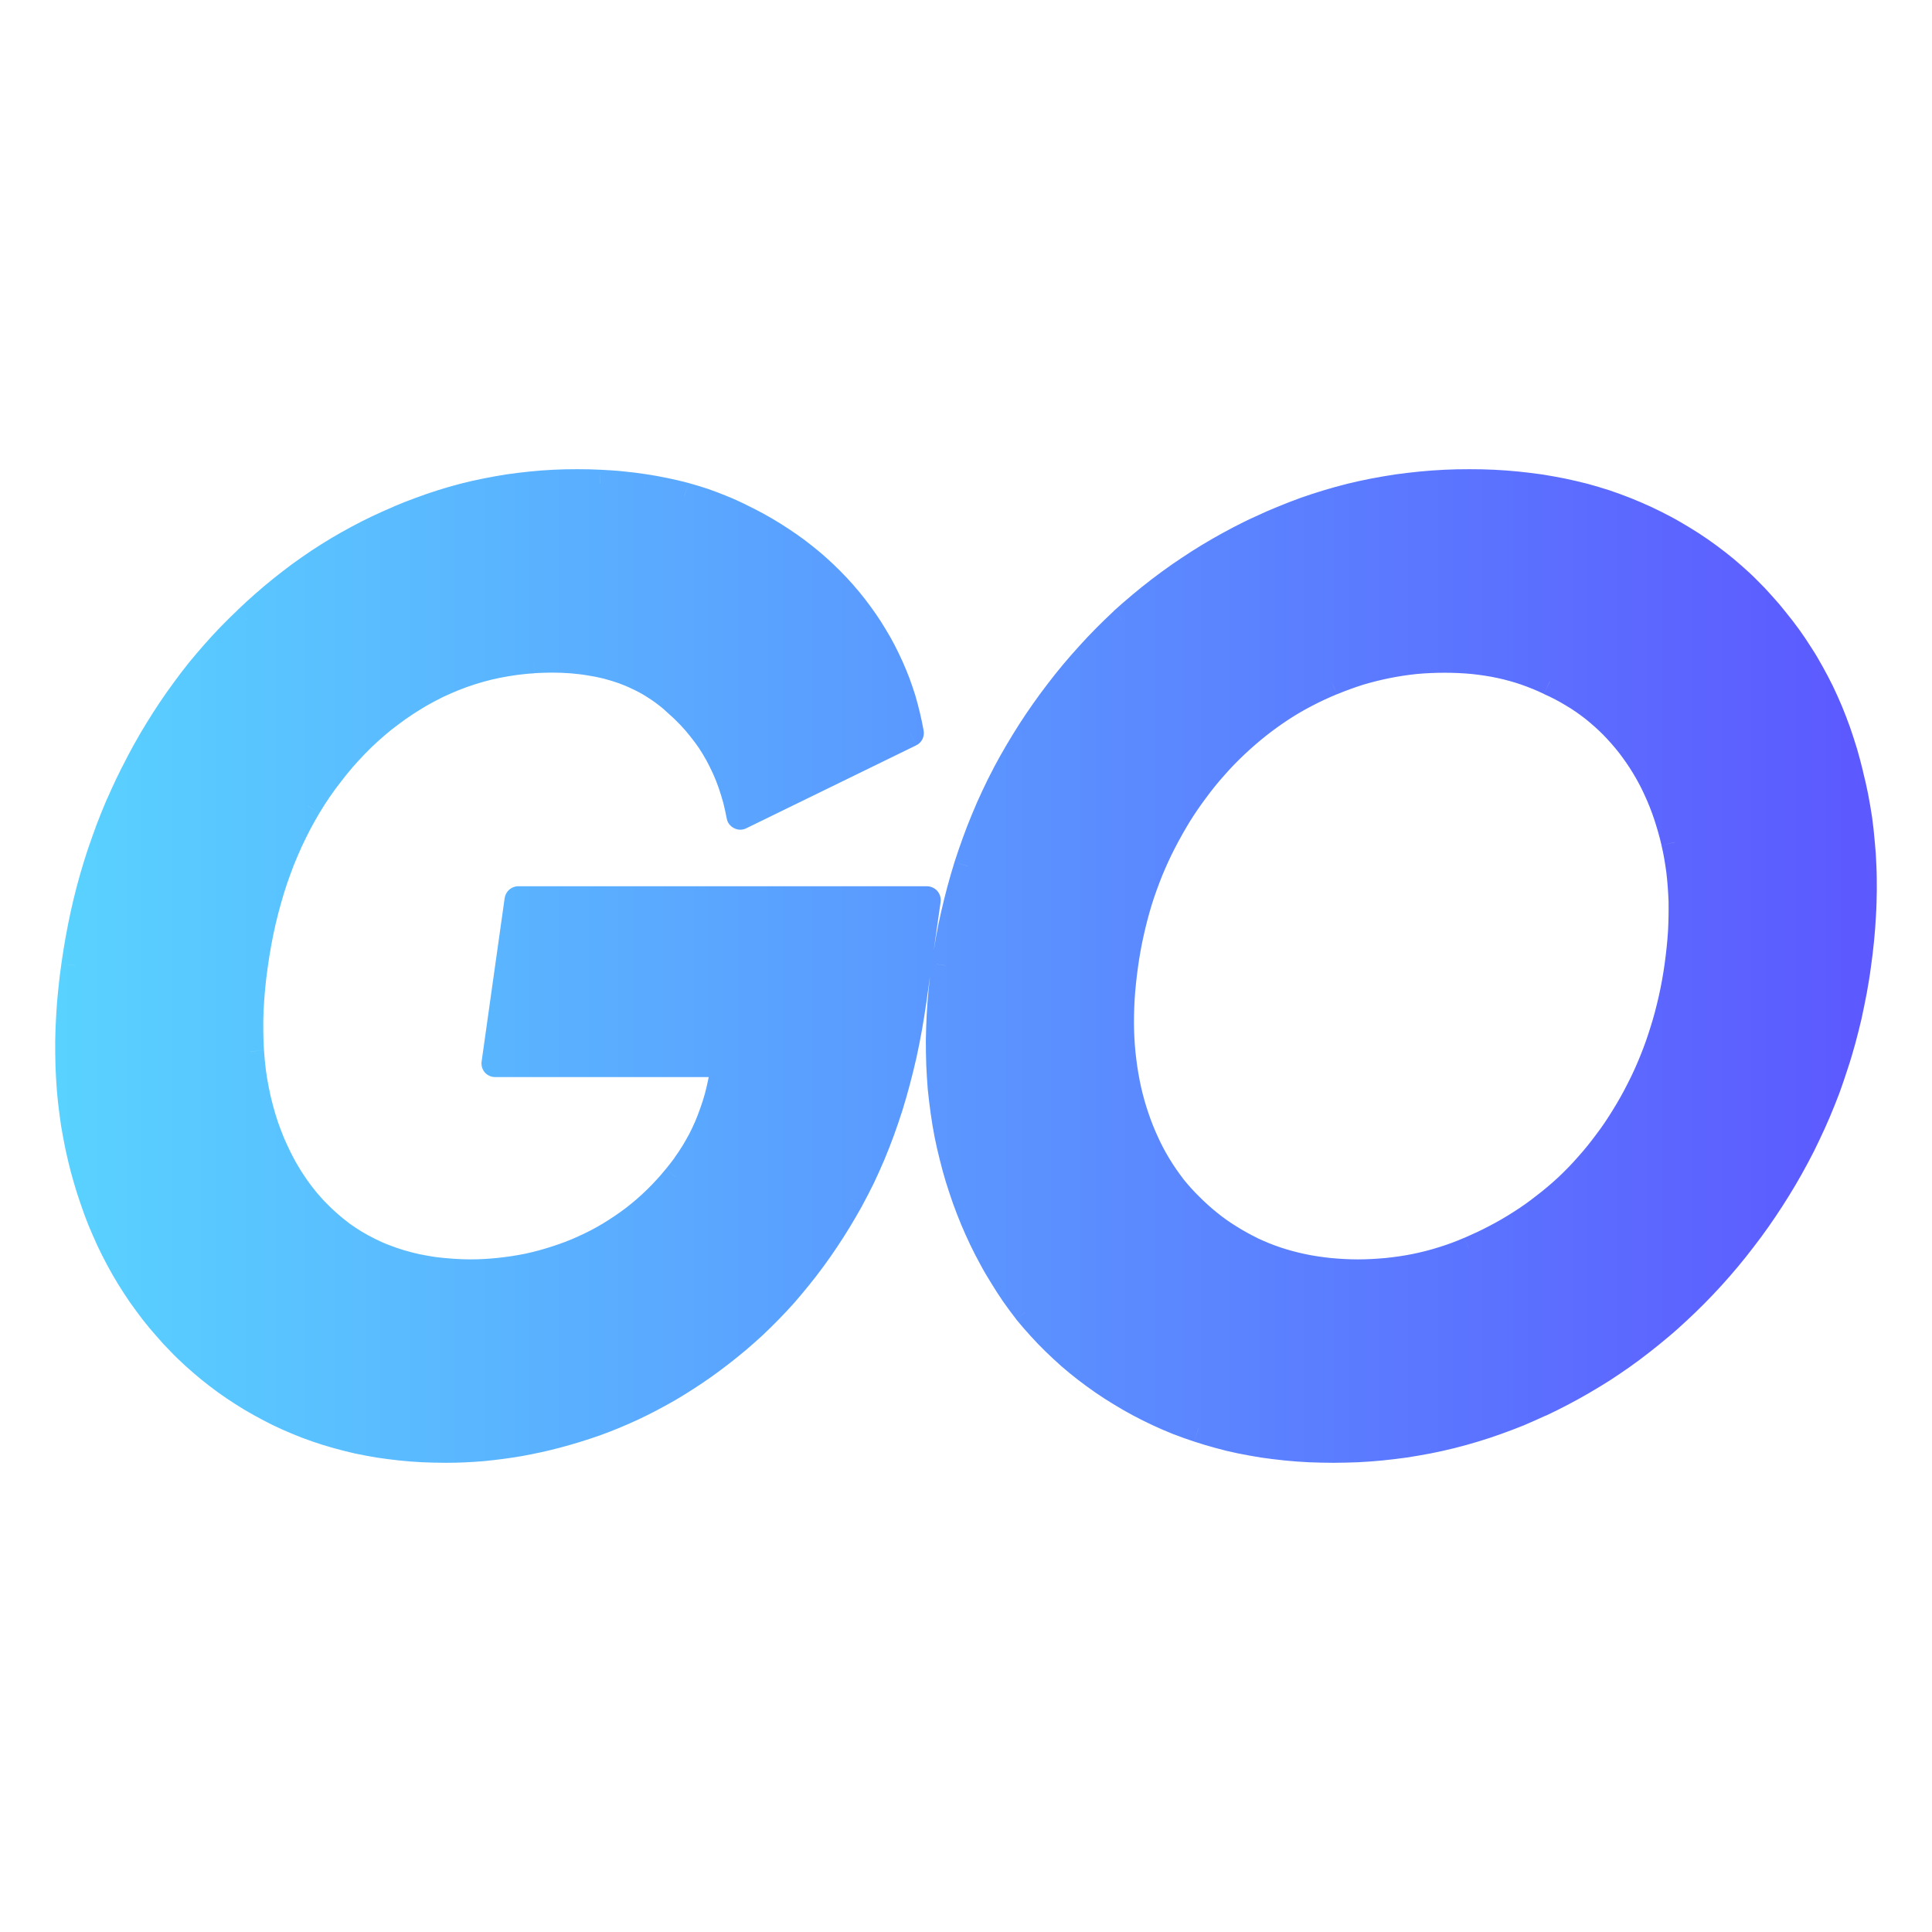 <svg width="14" height="14" viewBox="0 0 14 14" fill="none" xmlns="http://www.w3.org/2000/svg">
<mask id="path-1-outside-1_570_1692" maskUnits="userSpaceOnUse" x="-0.5" y="2.5" width="15" height="9" fill="black">
<rect fill="white" x="-0.5" y="2.5" width="15" height="9"/>
<path d="M5.253 7.706H5.847L5.33 7.159L5.253 7.706Z"/>
<path d="M4.181 3.5C4.125 3.5 4.069 3.501 4.013 3.504C3.957 3.507 3.902 3.511 3.847 3.517C3.791 3.522 3.737 3.529 3.682 3.537C3.628 3.545 3.574 3.555 3.52 3.566C3.466 3.577 3.412 3.589 3.359 3.603C3.306 3.617 3.253 3.632 3.201 3.648C3.148 3.665 3.096 3.683 3.044 3.702C2.992 3.722 2.941 3.742 2.89 3.764C2.839 3.785 2.789 3.808 2.74 3.831C2.691 3.855 2.642 3.879 2.594 3.905C2.546 3.931 2.499 3.958 2.452 3.986C2.405 4.014 2.358 4.043 2.313 4.074C2.267 4.104 2.222 4.135 2.177 4.168C2.133 4.201 2.089 4.234 2.045 4.269C1.958 4.339 1.874 4.413 1.792 4.492C1.751 4.531 1.71 4.571 1.671 4.611C1.632 4.652 1.594 4.693 1.556 4.736C1.518 4.778 1.482 4.822 1.446 4.866C1.41 4.91 1.375 4.956 1.341 5.002C1.273 5.094 1.208 5.191 1.147 5.291C1.086 5.391 1.028 5.495 0.974 5.603C0.947 5.656 0.921 5.71 0.897 5.764C0.872 5.818 0.848 5.873 0.826 5.929C0.803 5.984 0.782 6.04 0.762 6.097C0.742 6.154 0.723 6.211 0.705 6.269C0.669 6.386 0.637 6.504 0.611 6.625C0.584 6.746 0.562 6.87 0.544 6.996C0.535 7.058 0.527 7.121 0.521 7.182C0.515 7.244 0.51 7.305 0.507 7.366C0.503 7.426 0.501 7.486 0.5 7.546C0.5 7.605 0.5 7.663 0.502 7.721C0.504 7.779 0.507 7.837 0.512 7.894C0.517 7.95 0.523 8.007 0.53 8.062C0.537 8.118 0.546 8.173 0.556 8.227C0.566 8.281 0.577 8.335 0.59 8.388C0.603 8.441 0.617 8.494 0.632 8.545C0.647 8.596 0.663 8.647 0.68 8.696C0.697 8.746 0.716 8.795 0.735 8.843C0.755 8.891 0.775 8.938 0.797 8.984C0.819 9.031 0.841 9.076 0.865 9.121C0.889 9.165 0.914 9.209 0.941 9.252C0.967 9.295 0.994 9.337 1.022 9.378C1.051 9.419 1.081 9.459 1.111 9.499C1.142 9.538 1.174 9.577 1.206 9.614C1.238 9.651 1.272 9.687 1.306 9.722C1.34 9.757 1.376 9.791 1.412 9.824C1.448 9.857 1.485 9.889 1.522 9.92C1.56 9.95 1.599 9.98 1.639 10.009C1.678 10.037 1.719 10.065 1.76 10.091C1.801 10.117 1.844 10.143 1.887 10.167C1.93 10.191 1.974 10.214 2.019 10.236C2.064 10.258 2.11 10.279 2.156 10.298C2.203 10.317 2.25 10.335 2.297 10.351C2.345 10.368 2.394 10.383 2.443 10.397C2.492 10.411 2.541 10.423 2.592 10.434C2.642 10.445 2.693 10.455 2.745 10.463C2.796 10.471 2.849 10.478 2.902 10.483C2.955 10.489 3.009 10.493 3.063 10.496C3.118 10.498 3.173 10.5 3.229 10.5C3.318 10.5 3.407 10.496 3.497 10.488C3.586 10.48 3.676 10.468 3.766 10.452C3.856 10.436 3.947 10.416 4.037 10.392C4.128 10.368 4.218 10.341 4.309 10.309C4.402 10.275 4.493 10.238 4.582 10.196C4.671 10.154 4.759 10.108 4.844 10.058C4.93 10.008 5.014 9.954 5.097 9.896C5.179 9.837 5.26 9.775 5.339 9.708C5.379 9.674 5.419 9.639 5.458 9.603C5.497 9.566 5.535 9.529 5.572 9.491C5.609 9.452 5.646 9.413 5.682 9.373C5.717 9.332 5.752 9.291 5.787 9.248C5.855 9.163 5.92 9.074 5.983 8.981C6.045 8.888 6.104 8.79 6.16 8.688C6.189 8.637 6.216 8.584 6.241 8.53C6.267 8.477 6.292 8.422 6.316 8.366C6.339 8.31 6.362 8.253 6.383 8.195C6.404 8.137 6.424 8.078 6.443 8.017C6.462 7.957 6.48 7.895 6.497 7.833C6.513 7.77 6.529 7.707 6.543 7.642C6.557 7.578 6.571 7.512 6.583 7.445C6.595 7.378 6.606 7.31 6.615 7.241L6.716 6.522H3.756L3.589 7.705H5.253L5.33 7.159L5.847 7.705H5.253L5.251 7.724C5.24 7.802 5.224 7.879 5.204 7.952C5.194 7.988 5.183 8.024 5.171 8.059C5.158 8.095 5.145 8.129 5.131 8.163C5.116 8.197 5.1 8.23 5.084 8.262C5.067 8.294 5.049 8.326 5.03 8.357C5.011 8.388 4.991 8.418 4.97 8.447C4.948 8.477 4.926 8.506 4.902 8.534C4.857 8.59 4.809 8.643 4.758 8.692C4.707 8.742 4.653 8.789 4.597 8.832C4.541 8.875 4.482 8.915 4.42 8.952C4.358 8.989 4.294 9.022 4.227 9.053C4.162 9.081 4.096 9.107 4.029 9.128C3.962 9.15 3.894 9.168 3.826 9.182C3.758 9.197 3.689 9.207 3.619 9.215C3.55 9.222 3.479 9.226 3.408 9.226C3.362 9.226 3.317 9.224 3.273 9.221C3.228 9.218 3.185 9.214 3.143 9.208C3.1 9.202 3.058 9.195 3.017 9.186C2.977 9.177 2.937 9.167 2.898 9.155C2.858 9.143 2.82 9.13 2.783 9.115C2.745 9.101 2.709 9.084 2.673 9.067C2.637 9.049 2.603 9.03 2.569 9.01C2.535 8.989 2.501 8.967 2.469 8.943C2.438 8.92 2.407 8.895 2.378 8.869C2.349 8.844 2.32 8.817 2.293 8.789C2.266 8.761 2.24 8.731 2.214 8.701C2.189 8.671 2.165 8.639 2.142 8.607C2.119 8.574 2.098 8.54 2.077 8.505C2.056 8.47 2.036 8.434 2.018 8.397C1.999 8.36 1.982 8.322 1.965 8.282C1.949 8.243 1.933 8.202 1.919 8.161C1.904 8.119 1.892 8.076 1.88 8.033C1.868 7.989 1.858 7.945 1.849 7.9C1.841 7.855 1.833 7.809 1.827 7.762C1.821 7.715 1.817 7.668 1.813 7.619C1.81 7.57 1.808 7.521 1.808 7.471C1.807 7.421 1.808 7.369 1.81 7.317C1.813 7.266 1.816 7.213 1.821 7.159C1.826 7.105 1.833 7.051 1.841 6.995C1.856 6.885 1.876 6.777 1.9 6.674C1.924 6.57 1.952 6.471 1.985 6.374C2.001 6.326 2.018 6.279 2.036 6.232C2.055 6.186 2.074 6.141 2.094 6.096C2.115 6.051 2.136 6.008 2.159 5.965C2.181 5.922 2.205 5.88 2.229 5.839C2.255 5.798 2.281 5.757 2.308 5.718C2.335 5.678 2.363 5.64 2.391 5.603C2.42 5.566 2.449 5.53 2.48 5.495C2.51 5.46 2.541 5.426 2.572 5.393C2.604 5.361 2.637 5.329 2.67 5.299C2.704 5.269 2.738 5.239 2.773 5.211C2.808 5.183 2.844 5.156 2.88 5.131C2.917 5.105 2.954 5.08 2.992 5.056C3.03 5.033 3.069 5.011 3.108 4.99C3.147 4.97 3.187 4.951 3.227 4.933C3.267 4.915 3.308 4.899 3.349 4.885C3.39 4.87 3.431 4.857 3.474 4.845C3.516 4.833 3.558 4.823 3.601 4.814C3.644 4.805 3.688 4.798 3.732 4.792C3.776 4.786 3.821 4.782 3.866 4.779C3.911 4.776 3.956 4.774 4.002 4.774C4.05 4.774 4.096 4.776 4.141 4.779C4.186 4.783 4.23 4.788 4.273 4.795C4.315 4.802 4.357 4.81 4.398 4.82C4.438 4.831 4.477 4.843 4.516 4.856C4.554 4.87 4.591 4.885 4.626 4.902C4.662 4.919 4.697 4.938 4.731 4.959C4.764 4.979 4.796 5.001 4.828 5.025C4.859 5.049 4.889 5.075 4.918 5.102C4.948 5.129 4.976 5.156 5.003 5.184C5.03 5.213 5.055 5.242 5.079 5.272C5.104 5.302 5.126 5.333 5.148 5.365C5.169 5.397 5.189 5.43 5.208 5.464C5.226 5.498 5.243 5.532 5.259 5.568C5.275 5.603 5.29 5.64 5.303 5.677C5.316 5.715 5.327 5.753 5.337 5.792C5.348 5.831 5.357 5.871 5.364 5.912L6.595 5.311C6.587 5.27 6.579 5.229 6.569 5.188C6.559 5.147 6.548 5.107 6.536 5.067C6.524 5.027 6.511 4.988 6.496 4.949C6.481 4.91 6.466 4.871 6.449 4.833C6.432 4.796 6.414 4.758 6.394 4.721C6.375 4.684 6.354 4.648 6.333 4.612C6.289 4.54 6.241 4.469 6.188 4.401C6.161 4.367 6.134 4.334 6.105 4.301C6.077 4.269 6.047 4.237 6.017 4.207C5.986 4.176 5.955 4.146 5.922 4.117C5.889 4.088 5.856 4.06 5.821 4.033C5.787 4.005 5.751 3.979 5.715 3.953C5.678 3.928 5.641 3.903 5.602 3.879C5.526 3.831 5.445 3.787 5.36 3.746C5.318 3.725 5.276 3.706 5.232 3.688C5.188 3.67 5.144 3.654 5.099 3.638C5.053 3.623 5.007 3.609 4.96 3.596C4.912 3.583 4.864 3.572 4.815 3.562C4.766 3.551 4.716 3.542 4.665 3.535C4.614 3.527 4.562 3.52 4.509 3.515C4.457 3.51 4.403 3.506 4.348 3.504C4.294 3.501 4.238 3.5 4.182 3.5L4.181 3.5Z"/>
<path d="M10.647 3.5C10.588 3.5 10.529 3.501 10.47 3.504C10.412 3.507 10.354 3.511 10.296 3.517C10.238 3.522 10.181 3.529 10.124 3.537C10.067 3.545 10.01 3.555 9.954 3.566C9.898 3.577 9.842 3.589 9.786 3.603C9.731 3.617 9.676 3.632 9.621 3.648C9.566 3.665 9.512 3.683 9.458 3.702C9.404 3.722 9.35 3.742 9.297 3.764C9.244 3.786 9.191 3.809 9.139 3.833C9.087 3.858 9.035 3.883 8.985 3.909C8.934 3.936 8.884 3.963 8.834 3.991C8.785 4.02 8.736 4.05 8.688 4.08C8.639 4.111 8.592 4.143 8.545 4.176C8.498 4.209 8.451 4.243 8.406 4.278C8.314 4.348 8.225 4.422 8.139 4.501C8.054 4.58 7.972 4.662 7.895 4.748C7.817 4.834 7.742 4.923 7.671 5.016C7.6 5.108 7.533 5.204 7.469 5.303C7.405 5.403 7.345 5.506 7.288 5.612C7.26 5.665 7.234 5.719 7.209 5.773C7.183 5.827 7.159 5.882 7.136 5.937C7.113 5.993 7.091 6.049 7.071 6.105C7.05 6.162 7.031 6.219 7.013 6.276C6.994 6.334 6.977 6.392 6.962 6.451C6.946 6.51 6.931 6.569 6.917 6.629C6.904 6.689 6.892 6.749 6.881 6.81C6.869 6.872 6.859 6.933 6.851 6.996C6.842 7.058 6.834 7.119 6.828 7.18C6.822 7.241 6.818 7.302 6.815 7.362C6.812 7.422 6.81 7.481 6.809 7.54C6.809 7.599 6.81 7.657 6.812 7.715C6.814 7.772 6.818 7.829 6.823 7.886C6.828 7.942 6.835 7.998 6.843 8.054C6.851 8.109 6.86 8.164 6.87 8.218C6.881 8.272 6.893 8.326 6.907 8.379C6.92 8.432 6.934 8.484 6.95 8.536C6.966 8.587 6.983 8.638 7 8.688C7.018 8.738 7.037 8.787 7.057 8.835C7.078 8.883 7.099 8.931 7.121 8.977C7.144 9.024 7.167 9.07 7.192 9.115C7.216 9.16 7.242 9.204 7.269 9.248C7.296 9.291 7.323 9.334 7.352 9.376C7.381 9.417 7.412 9.458 7.443 9.499C7.475 9.538 7.508 9.577 7.542 9.614C7.576 9.651 7.611 9.687 7.647 9.722C7.682 9.757 7.719 9.791 7.757 9.824C7.795 9.857 7.833 9.889 7.873 9.92C7.913 9.95 7.953 9.98 7.995 10.009C8.036 10.037 8.078 10.065 8.122 10.091C8.165 10.117 8.209 10.143 8.255 10.167C8.3 10.191 8.346 10.214 8.393 10.236C8.44 10.258 8.488 10.279 8.536 10.298C8.585 10.317 8.634 10.335 8.684 10.351C8.734 10.368 8.785 10.383 8.836 10.397C8.887 10.411 8.94 10.423 8.992 10.434C9.045 10.445 9.099 10.455 9.153 10.463C9.207 10.471 9.262 10.478 9.318 10.483C9.374 10.489 9.43 10.493 9.487 10.496C9.544 10.498 9.602 10.5 9.661 10.5C9.719 10.5 9.777 10.498 9.835 10.496C9.893 10.493 9.951 10.489 10.008 10.483C10.065 10.478 10.122 10.471 10.179 10.463C10.235 10.455 10.291 10.445 10.347 10.434C10.403 10.423 10.459 10.411 10.514 10.397C10.569 10.383 10.624 10.368 10.679 10.351C10.733 10.335 10.788 10.317 10.842 10.298C10.896 10.279 10.949 10.258 11.003 10.236C11.056 10.214 11.109 10.191 11.161 10.167C11.212 10.143 11.264 10.117 11.314 10.091C11.365 10.065 11.415 10.037 11.464 10.009C11.513 9.98 11.562 9.95 11.61 9.92C11.658 9.889 11.705 9.857 11.751 9.824C11.798 9.791 11.844 9.757 11.889 9.722C11.934 9.687 11.979 9.651 12.023 9.614C12.066 9.577 12.11 9.538 12.152 9.499C12.239 9.418 12.322 9.335 12.401 9.248C12.48 9.161 12.555 9.071 12.627 8.977C12.699 8.884 12.767 8.788 12.831 8.688C12.895 8.588 12.956 8.485 13.013 8.379C13.041 8.326 13.068 8.272 13.094 8.218C13.12 8.164 13.145 8.109 13.168 8.054C13.192 7.998 13.214 7.942 13.235 7.886C13.256 7.829 13.276 7.772 13.294 7.715C13.313 7.657 13.33 7.599 13.346 7.54C13.363 7.481 13.377 7.422 13.391 7.362C13.405 7.302 13.417 7.241 13.428 7.18C13.44 7.119 13.45 7.058 13.459 6.996C13.467 6.933 13.475 6.872 13.48 6.81C13.486 6.749 13.491 6.689 13.494 6.629C13.498 6.569 13.499 6.51 13.5 6.451C13.5 6.392 13.499 6.334 13.497 6.276C13.495 6.219 13.491 6.162 13.486 6.105C13.481 6.049 13.474 5.993 13.466 5.937C13.459 5.882 13.449 5.827 13.439 5.773C13.428 5.719 13.416 5.665 13.403 5.612C13.39 5.559 13.376 5.507 13.361 5.455C13.346 5.404 13.329 5.353 13.312 5.303C13.294 5.254 13.275 5.205 13.255 5.157C13.235 5.109 13.214 5.062 13.192 5.016C13.169 4.969 13.146 4.924 13.121 4.879C13.096 4.835 13.07 4.791 13.043 4.748C13.016 4.705 12.987 4.663 12.957 4.622C12.928 4.581 12.897 4.541 12.865 4.501C12.834 4.462 12.801 4.424 12.768 4.386C12.734 4.349 12.7 4.313 12.665 4.278C12.63 4.243 12.593 4.209 12.556 4.176C12.519 4.143 12.48 4.111 12.441 4.08C12.402 4.05 12.362 4.02 12.32 3.991C12.279 3.963 12.237 3.936 12.194 3.909C12.151 3.883 12.107 3.857 12.062 3.833C12.016 3.809 11.97 3.786 11.923 3.764C11.876 3.742 11.828 3.721 11.78 3.702C11.731 3.683 11.682 3.665 11.632 3.648C11.582 3.632 11.53 3.617 11.479 3.603C11.427 3.589 11.375 3.577 11.322 3.566C11.268 3.555 11.215 3.545 11.16 3.537C11.105 3.529 11.05 3.522 10.994 3.517C10.937 3.511 10.88 3.507 10.823 3.504C10.765 3.501 10.706 3.5 10.647 3.5ZM10.468 4.775C10.539 4.775 10.608 4.778 10.675 4.785C10.743 4.792 10.808 4.802 10.872 4.816C10.935 4.829 10.997 4.846 11.057 4.867C11.117 4.887 11.175 4.911 11.231 4.938C11.289 4.964 11.344 4.993 11.397 5.025C11.45 5.057 11.501 5.092 11.549 5.129C11.597 5.167 11.643 5.208 11.687 5.252C11.73 5.296 11.772 5.343 11.811 5.393C11.85 5.443 11.886 5.496 11.919 5.55C11.952 5.605 11.982 5.662 12.009 5.721C12.036 5.78 12.06 5.842 12.082 5.905C12.103 5.969 12.122 6.035 12.137 6.103C12.153 6.17 12.165 6.239 12.174 6.309C12.183 6.38 12.188 6.452 12.191 6.527C12.193 6.601 12.191 6.677 12.186 6.755C12.182 6.833 12.174 6.914 12.162 6.996C12.15 7.078 12.136 7.158 12.119 7.236C12.101 7.315 12.081 7.391 12.058 7.467C12.035 7.542 12.009 7.615 11.98 7.687C11.951 7.758 11.919 7.828 11.884 7.897C11.85 7.965 11.813 8.031 11.773 8.095C11.734 8.158 11.693 8.22 11.649 8.279C11.605 8.338 11.559 8.395 11.51 8.45C11.462 8.504 11.411 8.557 11.358 8.607C11.305 8.655 11.251 8.701 11.195 8.744C11.139 8.788 11.081 8.828 11.022 8.866C10.963 8.904 10.903 8.939 10.84 8.972C10.778 9.005 10.715 9.035 10.65 9.062C10.586 9.089 10.521 9.113 10.455 9.134C10.39 9.154 10.323 9.171 10.256 9.185C10.188 9.198 10.12 9.209 10.051 9.215C9.982 9.222 9.911 9.226 9.84 9.226C9.769 9.226 9.7 9.222 9.632 9.215C9.564 9.209 9.498 9.198 9.434 9.185C9.37 9.171 9.307 9.154 9.246 9.134C9.185 9.113 9.126 9.089 9.069 9.062C9.013 9.035 8.959 9.005 8.907 8.972C8.855 8.939 8.805 8.904 8.757 8.866C8.71 8.828 8.665 8.788 8.621 8.744C8.578 8.701 8.536 8.655 8.497 8.607C8.458 8.557 8.422 8.504 8.389 8.45C8.356 8.395 8.326 8.338 8.299 8.279C8.272 8.22 8.247 8.158 8.226 8.095C8.205 8.031 8.186 7.965 8.171 7.897C8.155 7.828 8.143 7.758 8.134 7.687C8.126 7.615 8.12 7.542 8.118 7.467C8.116 7.391 8.118 7.315 8.123 7.236C8.127 7.158 8.136 7.078 8.147 6.996C8.159 6.914 8.173 6.833 8.19 6.755C8.208 6.677 8.228 6.601 8.251 6.527C8.274 6.452 8.3 6.38 8.329 6.309C8.357 6.239 8.389 6.17 8.423 6.103C8.458 6.035 8.495 5.969 8.534 5.905C8.574 5.842 8.615 5.78 8.659 5.721C8.703 5.662 8.749 5.605 8.798 5.55C8.846 5.496 8.897 5.443 8.95 5.393C9.003 5.343 9.057 5.296 9.113 5.252C9.169 5.208 9.226 5.167 9.284 5.129C9.343 5.092 9.402 5.057 9.463 5.025C9.524 4.993 9.586 4.964 9.65 4.938C9.715 4.911 9.781 4.887 9.848 4.867C9.914 4.846 9.982 4.829 10.05 4.816C10.118 4.802 10.187 4.792 10.257 4.785C10.326 4.778 10.397 4.775 10.468 4.775Z"/>
</mask>
<path d="M5.253 7.706H5.847L5.33 7.159L5.253 7.706Z" fill="url(#paint0_linear_570_1692)"/>
<path d="M4.181 3.5C4.125 3.5 4.069 3.501 4.013 3.504C3.957 3.507 3.902 3.511 3.847 3.517C3.791 3.522 3.737 3.529 3.682 3.537C3.628 3.545 3.574 3.555 3.52 3.566C3.466 3.577 3.412 3.589 3.359 3.603C3.306 3.617 3.253 3.632 3.201 3.648C3.148 3.665 3.096 3.683 3.044 3.702C2.992 3.722 2.941 3.742 2.89 3.764C2.839 3.785 2.789 3.808 2.74 3.831C2.691 3.855 2.642 3.879 2.594 3.905C2.546 3.931 2.499 3.958 2.452 3.986C2.405 4.014 2.358 4.043 2.313 4.074C2.267 4.104 2.222 4.135 2.177 4.168C2.133 4.201 2.089 4.234 2.045 4.269C1.958 4.339 1.874 4.413 1.792 4.492C1.751 4.531 1.71 4.571 1.671 4.611C1.632 4.652 1.594 4.693 1.556 4.736C1.518 4.778 1.482 4.822 1.446 4.866C1.41 4.91 1.375 4.956 1.341 5.002C1.273 5.094 1.208 5.191 1.147 5.291C1.086 5.391 1.028 5.495 0.974 5.603C0.947 5.656 0.921 5.71 0.897 5.764C0.872 5.818 0.848 5.873 0.826 5.929C0.803 5.984 0.782 6.04 0.762 6.097C0.742 6.154 0.723 6.211 0.705 6.269C0.669 6.386 0.637 6.504 0.611 6.625C0.584 6.746 0.562 6.87 0.544 6.996C0.535 7.058 0.527 7.121 0.521 7.182C0.515 7.244 0.51 7.305 0.507 7.366C0.503 7.426 0.501 7.486 0.5 7.546C0.5 7.605 0.5 7.663 0.502 7.721C0.504 7.779 0.507 7.837 0.512 7.894C0.517 7.95 0.523 8.007 0.53 8.062C0.537 8.118 0.546 8.173 0.556 8.227C0.566 8.281 0.577 8.335 0.59 8.388C0.603 8.441 0.617 8.494 0.632 8.545C0.647 8.596 0.663 8.647 0.68 8.696C0.697 8.746 0.716 8.795 0.735 8.843C0.755 8.891 0.775 8.938 0.797 8.984C0.819 9.031 0.841 9.076 0.865 9.121C0.889 9.165 0.914 9.209 0.941 9.252C0.967 9.295 0.994 9.337 1.022 9.378C1.051 9.419 1.081 9.459 1.111 9.499C1.142 9.538 1.174 9.577 1.206 9.614C1.238 9.651 1.272 9.687 1.306 9.722C1.34 9.757 1.376 9.791 1.412 9.824C1.448 9.857 1.485 9.889 1.522 9.92C1.56 9.95 1.599 9.98 1.639 10.009C1.678 10.037 1.719 10.065 1.76 10.091C1.801 10.117 1.844 10.143 1.887 10.167C1.93 10.191 1.974 10.214 2.019 10.236C2.064 10.258 2.11 10.279 2.156 10.298C2.203 10.317 2.25 10.335 2.297 10.351C2.345 10.368 2.394 10.383 2.443 10.397C2.492 10.411 2.541 10.423 2.592 10.434C2.642 10.445 2.693 10.455 2.745 10.463C2.796 10.471 2.849 10.478 2.902 10.483C2.955 10.489 3.009 10.493 3.063 10.496C3.118 10.498 3.173 10.5 3.229 10.5C3.318 10.5 3.407 10.496 3.497 10.488C3.586 10.48 3.676 10.468 3.766 10.452C3.856 10.436 3.947 10.416 4.037 10.392C4.128 10.368 4.218 10.341 4.309 10.309C4.402 10.275 4.493 10.238 4.582 10.196C4.671 10.154 4.759 10.108 4.844 10.058C4.93 10.008 5.014 9.954 5.097 9.896C5.179 9.837 5.26 9.775 5.339 9.708C5.379 9.674 5.419 9.639 5.458 9.603C5.497 9.566 5.535 9.529 5.572 9.491C5.609 9.452 5.646 9.413 5.682 9.373C5.717 9.332 5.752 9.291 5.787 9.248C5.855 9.163 5.92 9.074 5.983 8.981C6.045 8.888 6.104 8.79 6.16 8.688C6.189 8.637 6.216 8.584 6.241 8.53C6.267 8.477 6.292 8.422 6.316 8.366C6.339 8.31 6.362 8.253 6.383 8.195C6.404 8.137 6.424 8.078 6.443 8.017C6.462 7.957 6.48 7.895 6.497 7.833C6.513 7.77 6.529 7.707 6.543 7.642C6.557 7.578 6.571 7.512 6.583 7.445C6.595 7.378 6.606 7.31 6.615 7.241L6.716 6.522H3.756L3.589 7.705H5.253L5.33 7.159L5.847 7.705H5.253L5.251 7.724C5.24 7.802 5.224 7.879 5.204 7.952C5.194 7.988 5.183 8.024 5.171 8.059C5.158 8.095 5.145 8.129 5.131 8.163C5.116 8.197 5.1 8.23 5.084 8.262C5.067 8.294 5.049 8.326 5.03 8.357C5.011 8.388 4.991 8.418 4.97 8.447C4.948 8.477 4.926 8.506 4.902 8.534C4.857 8.59 4.809 8.643 4.758 8.692C4.707 8.742 4.653 8.789 4.597 8.832C4.541 8.875 4.482 8.915 4.42 8.952C4.358 8.989 4.294 9.022 4.227 9.053C4.162 9.081 4.096 9.107 4.029 9.128C3.962 9.15 3.894 9.168 3.826 9.182C3.758 9.197 3.689 9.207 3.619 9.215C3.55 9.222 3.479 9.226 3.408 9.226C3.362 9.226 3.317 9.224 3.273 9.221C3.228 9.218 3.185 9.214 3.143 9.208C3.1 9.202 3.058 9.195 3.017 9.186C2.977 9.177 2.937 9.167 2.898 9.155C2.858 9.143 2.82 9.13 2.783 9.115C2.745 9.101 2.709 9.084 2.673 9.067C2.637 9.049 2.603 9.03 2.569 9.01C2.535 8.989 2.501 8.967 2.469 8.943C2.438 8.92 2.407 8.895 2.378 8.869C2.349 8.844 2.32 8.817 2.293 8.789C2.266 8.761 2.24 8.731 2.214 8.701C2.189 8.671 2.165 8.639 2.142 8.607C2.119 8.574 2.098 8.54 2.077 8.505C2.056 8.47 2.036 8.434 2.018 8.397C1.999 8.36 1.982 8.322 1.965 8.282C1.949 8.243 1.933 8.202 1.919 8.161C1.904 8.119 1.892 8.076 1.88 8.033C1.868 7.989 1.858 7.945 1.849 7.9C1.841 7.855 1.833 7.809 1.827 7.762C1.821 7.715 1.817 7.668 1.813 7.619C1.81 7.57 1.808 7.521 1.808 7.471C1.807 7.421 1.808 7.369 1.81 7.317C1.813 7.266 1.816 7.213 1.821 7.159C1.826 7.105 1.833 7.051 1.841 6.995C1.856 6.885 1.876 6.777 1.9 6.674C1.924 6.57 1.952 6.471 1.985 6.374C2.001 6.326 2.018 6.279 2.036 6.232C2.055 6.186 2.074 6.141 2.094 6.096C2.115 6.051 2.136 6.008 2.159 5.965C2.181 5.922 2.205 5.88 2.229 5.839C2.255 5.798 2.281 5.757 2.308 5.718C2.335 5.678 2.363 5.64 2.391 5.603C2.42 5.566 2.449 5.53 2.48 5.495C2.51 5.46 2.541 5.426 2.572 5.393C2.604 5.361 2.637 5.329 2.67 5.299C2.704 5.269 2.738 5.239 2.773 5.211C2.808 5.183 2.844 5.156 2.88 5.131C2.917 5.105 2.954 5.08 2.992 5.056C3.03 5.033 3.069 5.011 3.108 4.99C3.147 4.97 3.187 4.951 3.227 4.933C3.267 4.915 3.308 4.899 3.349 4.885C3.39 4.87 3.431 4.857 3.474 4.845C3.516 4.833 3.558 4.823 3.601 4.814C3.644 4.805 3.688 4.798 3.732 4.792C3.776 4.786 3.821 4.782 3.866 4.779C3.911 4.776 3.956 4.774 4.002 4.774C4.05 4.774 4.096 4.776 4.141 4.779C4.186 4.783 4.23 4.788 4.273 4.795C4.315 4.802 4.357 4.81 4.398 4.82C4.438 4.831 4.477 4.843 4.516 4.856C4.554 4.87 4.591 4.885 4.626 4.902C4.662 4.919 4.697 4.938 4.731 4.959C4.764 4.979 4.796 5.001 4.828 5.025C4.859 5.049 4.889 5.075 4.918 5.102C4.948 5.129 4.976 5.156 5.003 5.184C5.03 5.213 5.055 5.242 5.079 5.272C5.104 5.302 5.126 5.333 5.148 5.365C5.169 5.397 5.189 5.43 5.208 5.464C5.226 5.498 5.243 5.532 5.259 5.568C5.275 5.603 5.29 5.64 5.303 5.677C5.316 5.715 5.327 5.753 5.337 5.792C5.348 5.831 5.357 5.871 5.364 5.912L6.595 5.311C6.587 5.27 6.579 5.229 6.569 5.188C6.559 5.147 6.548 5.107 6.536 5.067C6.524 5.027 6.511 4.988 6.496 4.949C6.481 4.91 6.466 4.871 6.449 4.833C6.432 4.796 6.414 4.758 6.394 4.721C6.375 4.684 6.354 4.648 6.333 4.612C6.289 4.54 6.241 4.469 6.188 4.401C6.161 4.367 6.134 4.334 6.105 4.301C6.077 4.269 6.047 4.237 6.017 4.207C5.986 4.176 5.955 4.146 5.922 4.117C5.889 4.088 5.856 4.06 5.821 4.033C5.787 4.005 5.751 3.979 5.715 3.953C5.678 3.928 5.641 3.903 5.602 3.879C5.526 3.831 5.445 3.787 5.36 3.746C5.318 3.725 5.276 3.706 5.232 3.688C5.188 3.67 5.144 3.654 5.099 3.638C5.053 3.623 5.007 3.609 4.96 3.596C4.912 3.583 4.864 3.572 4.815 3.562C4.766 3.551 4.716 3.542 4.665 3.535C4.614 3.527 4.562 3.52 4.509 3.515C4.457 3.51 4.403 3.506 4.348 3.504C4.294 3.501 4.238 3.5 4.182 3.5L4.181 3.5Z" fill="url(#paint1_linear_570_1692)"/>
<path d="M10.647 3.5C10.588 3.5 10.529 3.501 10.47 3.504C10.412 3.507 10.354 3.511 10.296 3.517C10.238 3.522 10.181 3.529 10.124 3.537C10.067 3.545 10.01 3.555 9.954 3.566C9.898 3.577 9.842 3.589 9.786 3.603C9.731 3.617 9.676 3.632 9.621 3.648C9.566 3.665 9.512 3.683 9.458 3.702C9.404 3.722 9.35 3.742 9.297 3.764C9.244 3.786 9.191 3.809 9.139 3.833C9.087 3.858 9.035 3.883 8.985 3.909C8.934 3.936 8.884 3.963 8.834 3.991C8.785 4.02 8.736 4.05 8.688 4.08C8.639 4.111 8.592 4.143 8.545 4.176C8.498 4.209 8.451 4.243 8.406 4.278C8.314 4.348 8.225 4.422 8.139 4.501C8.054 4.58 7.972 4.662 7.895 4.748C7.817 4.834 7.742 4.923 7.671 5.016C7.6 5.108 7.533 5.204 7.469 5.303C7.405 5.403 7.345 5.506 7.288 5.612C7.26 5.665 7.234 5.719 7.209 5.773C7.183 5.827 7.159 5.882 7.136 5.937C7.113 5.993 7.091 6.049 7.071 6.105C7.05 6.162 7.031 6.219 7.013 6.276C6.994 6.334 6.977 6.392 6.962 6.451C6.946 6.51 6.931 6.569 6.917 6.629C6.904 6.689 6.892 6.749 6.881 6.81C6.869 6.872 6.859 6.933 6.851 6.996C6.842 7.058 6.834 7.119 6.828 7.18C6.822 7.241 6.818 7.302 6.815 7.362C6.812 7.422 6.81 7.481 6.809 7.54C6.809 7.599 6.81 7.657 6.812 7.715C6.814 7.772 6.818 7.829 6.823 7.886C6.828 7.942 6.835 7.998 6.843 8.054C6.851 8.109 6.86 8.164 6.87 8.218C6.881 8.272 6.893 8.326 6.907 8.379C6.92 8.432 6.934 8.484 6.95 8.536C6.966 8.587 6.983 8.638 7 8.688C7.018 8.738 7.037 8.787 7.057 8.835C7.078 8.883 7.099 8.931 7.121 8.977C7.144 9.024 7.167 9.07 7.192 9.115C7.216 9.16 7.242 9.204 7.269 9.248C7.296 9.291 7.323 9.334 7.352 9.376C7.381 9.417 7.412 9.458 7.443 9.499C7.475 9.538 7.508 9.577 7.542 9.614C7.576 9.651 7.611 9.687 7.647 9.722C7.682 9.757 7.719 9.791 7.757 9.824C7.795 9.857 7.833 9.889 7.873 9.92C7.913 9.95 7.953 9.98 7.995 10.009C8.036 10.037 8.078 10.065 8.122 10.091C8.165 10.117 8.209 10.143 8.255 10.167C8.3 10.191 8.346 10.214 8.393 10.236C8.44 10.258 8.488 10.279 8.536 10.298C8.585 10.317 8.634 10.335 8.684 10.351C8.734 10.368 8.785 10.383 8.836 10.397C8.887 10.411 8.94 10.423 8.992 10.434C9.045 10.445 9.099 10.455 9.153 10.463C9.207 10.471 9.262 10.478 9.318 10.483C9.374 10.489 9.43 10.493 9.487 10.496C9.544 10.498 9.602 10.5 9.661 10.5C9.719 10.5 9.777 10.498 9.835 10.496C9.893 10.493 9.951 10.489 10.008 10.483C10.065 10.478 10.122 10.471 10.179 10.463C10.235 10.455 10.291 10.445 10.347 10.434C10.403 10.423 10.459 10.411 10.514 10.397C10.569 10.383 10.624 10.368 10.679 10.351C10.733 10.335 10.788 10.317 10.842 10.298C10.896 10.279 10.949 10.258 11.003 10.236C11.056 10.214 11.109 10.191 11.161 10.167C11.212 10.143 11.264 10.117 11.314 10.091C11.365 10.065 11.415 10.037 11.464 10.009C11.513 9.98 11.562 9.95 11.61 9.92C11.658 9.889 11.705 9.857 11.751 9.824C11.798 9.791 11.844 9.757 11.889 9.722C11.934 9.687 11.979 9.651 12.023 9.614C12.066 9.577 12.11 9.538 12.152 9.499C12.239 9.418 12.322 9.335 12.401 9.248C12.48 9.161 12.555 9.071 12.627 8.977C12.699 8.884 12.767 8.788 12.831 8.688C12.895 8.588 12.956 8.485 13.013 8.379C13.041 8.326 13.068 8.272 13.094 8.218C13.12 8.164 13.145 8.109 13.168 8.054C13.192 7.998 13.214 7.942 13.235 7.886C13.256 7.829 13.276 7.772 13.294 7.715C13.313 7.657 13.33 7.599 13.346 7.54C13.363 7.481 13.377 7.422 13.391 7.362C13.405 7.302 13.417 7.241 13.428 7.18C13.44 7.119 13.45 7.058 13.459 6.996C13.467 6.933 13.475 6.872 13.48 6.81C13.486 6.749 13.491 6.689 13.494 6.629C13.498 6.569 13.499 6.51 13.5 6.451C13.5 6.392 13.499 6.334 13.497 6.276C13.495 6.219 13.491 6.162 13.486 6.105C13.481 6.049 13.474 5.993 13.466 5.937C13.459 5.882 13.449 5.827 13.439 5.773C13.428 5.719 13.416 5.665 13.403 5.612C13.39 5.559 13.376 5.507 13.361 5.455C13.346 5.404 13.329 5.353 13.312 5.303C13.294 5.254 13.275 5.205 13.255 5.157C13.235 5.109 13.214 5.062 13.192 5.016C13.169 4.969 13.146 4.924 13.121 4.879C13.096 4.835 13.07 4.791 13.043 4.748C13.016 4.705 12.987 4.663 12.957 4.622C12.928 4.581 12.897 4.541 12.865 4.501C12.834 4.462 12.801 4.424 12.768 4.386C12.734 4.349 12.7 4.313 12.665 4.278C12.63 4.243 12.593 4.209 12.556 4.176C12.519 4.143 12.48 4.111 12.441 4.08C12.402 4.05 12.362 4.02 12.32 3.991C12.279 3.963 12.237 3.936 12.194 3.909C12.151 3.883 12.107 3.857 12.062 3.833C12.016 3.809 11.97 3.786 11.923 3.764C11.876 3.742 11.828 3.721 11.78 3.702C11.731 3.683 11.682 3.665 11.632 3.648C11.582 3.632 11.53 3.617 11.479 3.603C11.427 3.589 11.375 3.577 11.322 3.566C11.268 3.555 11.215 3.545 11.16 3.537C11.105 3.529 11.05 3.522 10.994 3.517C10.937 3.511 10.88 3.507 10.823 3.504C10.765 3.501 10.706 3.5 10.647 3.5ZM10.468 4.775C10.539 4.775 10.608 4.778 10.675 4.785C10.743 4.792 10.808 4.802 10.872 4.816C10.935 4.829 10.997 4.846 11.057 4.867C11.117 4.887 11.175 4.911 11.231 4.938C11.289 4.964 11.344 4.993 11.397 5.025C11.45 5.057 11.501 5.092 11.549 5.129C11.597 5.167 11.643 5.208 11.687 5.252C11.73 5.296 11.772 5.343 11.811 5.393C11.85 5.443 11.886 5.496 11.919 5.55C11.952 5.605 11.982 5.662 12.009 5.721C12.036 5.78 12.06 5.842 12.082 5.905C12.103 5.969 12.122 6.035 12.137 6.103C12.153 6.17 12.165 6.239 12.174 6.309C12.183 6.38 12.188 6.452 12.191 6.527C12.193 6.601 12.191 6.677 12.186 6.755C12.182 6.833 12.174 6.914 12.162 6.996C12.15 7.078 12.136 7.158 12.119 7.236C12.101 7.315 12.081 7.391 12.058 7.467C12.035 7.542 12.009 7.615 11.98 7.687C11.951 7.758 11.919 7.828 11.884 7.897C11.85 7.965 11.813 8.031 11.773 8.095C11.734 8.158 11.693 8.22 11.649 8.279C11.605 8.338 11.559 8.395 11.51 8.45C11.462 8.504 11.411 8.557 11.358 8.607C11.305 8.655 11.251 8.701 11.195 8.744C11.139 8.788 11.081 8.828 11.022 8.866C10.963 8.904 10.903 8.939 10.84 8.972C10.778 9.005 10.715 9.035 10.65 9.062C10.586 9.089 10.521 9.113 10.455 9.134C10.39 9.154 10.323 9.171 10.256 9.185C10.188 9.198 10.12 9.209 10.051 9.215C9.982 9.222 9.911 9.226 9.84 9.226C9.769 9.226 9.7 9.222 9.632 9.215C9.564 9.209 9.498 9.198 9.434 9.185C9.37 9.171 9.307 9.154 9.246 9.134C9.185 9.113 9.126 9.089 9.069 9.062C9.013 9.035 8.959 9.005 8.907 8.972C8.855 8.939 8.805 8.904 8.757 8.866C8.71 8.828 8.665 8.788 8.621 8.744C8.578 8.701 8.536 8.655 8.497 8.607C8.458 8.557 8.422 8.504 8.389 8.45C8.356 8.395 8.326 8.338 8.299 8.279C8.272 8.22 8.247 8.158 8.226 8.095C8.205 8.031 8.186 7.965 8.171 7.897C8.155 7.828 8.143 7.758 8.134 7.687C8.126 7.615 8.12 7.542 8.118 7.467C8.116 7.391 8.118 7.315 8.123 7.236C8.127 7.158 8.136 7.078 8.147 6.996C8.159 6.914 8.173 6.833 8.19 6.755C8.208 6.677 8.228 6.601 8.251 6.527C8.274 6.452 8.3 6.38 8.329 6.309C8.357 6.239 8.389 6.17 8.423 6.103C8.458 6.035 8.495 5.969 8.534 5.905C8.574 5.842 8.615 5.78 8.659 5.721C8.703 5.662 8.749 5.605 8.798 5.55C8.846 5.496 8.897 5.443 8.95 5.393C9.003 5.343 9.057 5.296 9.113 5.252C9.169 5.208 9.226 5.167 9.284 5.129C9.343 5.092 9.402 5.057 9.463 5.025C9.524 4.993 9.586 4.964 9.65 4.938C9.715 4.911 9.781 4.887 9.848 4.867C9.914 4.846 9.982 4.829 10.05 4.816C10.118 4.802 10.187 4.792 10.257 4.785C10.326 4.778 10.397 4.775 10.468 4.775Z" fill="url(#paint2_linear_570_1692)"/>
<path d="M5.253 7.706L5.154 7.692C5.15 7.72 5.159 7.749 5.177 7.771C5.196 7.793 5.224 7.806 5.253 7.806V7.706ZM5.847 7.706V7.806C5.887 7.806 5.923 7.782 5.939 7.745C5.955 7.708 5.947 7.666 5.92 7.637L5.847 7.706ZM5.33 7.159L5.403 7.091C5.376 7.063 5.336 7.052 5.3 7.064C5.263 7.076 5.237 7.107 5.231 7.145L5.33 7.159ZM4.181 3.5V3.6C4.193 3.6 4.204 3.598 4.214 3.595L4.181 3.5ZM4.013 3.504L4.018 3.604L4.018 3.604L4.013 3.504ZM3.847 3.517L3.837 3.417L3.837 3.417L3.847 3.517ZM3.682 3.537L3.697 3.636L3.697 3.636L3.682 3.537ZM3.359 3.603L3.334 3.506L3.334 3.506L3.359 3.603ZM3.201 3.648L3.171 3.553L3.171 3.553L3.201 3.648ZM3.044 3.702L3.079 3.796L3.079 3.796L3.044 3.702ZM2.89 3.764L2.928 3.856L2.929 3.856L2.89 3.764ZM2.74 3.831L2.783 3.921L2.783 3.921L2.74 3.831ZM2.594 3.905L2.547 3.817L2.547 3.817L2.594 3.905ZM2.452 3.986L2.4 3.9L2.4 3.9L2.452 3.986ZM2.313 4.074L2.368 4.157L2.368 4.157L2.313 4.074ZM2.177 4.168L2.118 4.087L2.118 4.087L2.177 4.168ZM2.045 4.269L2.108 4.347L2.108 4.347L2.045 4.269ZM1.792 4.492L1.86 4.565L1.861 4.564L1.792 4.492ZM1.671 4.611L1.743 4.681L1.743 4.681L1.671 4.611ZM1.556 4.736L1.631 4.802L1.631 4.802L1.556 4.736ZM1.446 4.866L1.524 4.929L1.524 4.929L1.446 4.866ZM1.341 5.002L1.422 5.061L1.422 5.061L1.341 5.002ZM1.147 5.291L1.233 5.343L1.233 5.343L1.147 5.291ZM0.974 5.603L1.063 5.648L1.063 5.648L0.974 5.603ZM0.897 5.764L0.806 5.722L0.806 5.722L0.897 5.764ZM0.826 5.929L0.918 5.966L0.918 5.966L0.826 5.929ZM0.762 6.097L0.668 6.064L0.668 6.064L0.762 6.097ZM0.705 6.269L0.609 6.24L0.609 6.24L0.705 6.269ZM0.611 6.625L0.708 6.647L0.708 6.647L0.611 6.625ZM0.544 6.996L0.643 7.01L0.643 7.009L0.544 6.996ZM0.521 7.182L0.422 7.172L0.422 7.172L0.521 7.182ZM0.507 7.366L0.606 7.372L0.606 7.372L0.507 7.366ZM0.5 7.546L0.6 7.547L0.6 7.547L0.5 7.546ZM0.502 7.721L0.602 7.718L0.602 7.718L0.502 7.721ZM0.53 8.062L0.629 8.049L0.629 8.049L0.53 8.062ZM0.556 8.227L0.458 8.245L0.458 8.245L0.556 8.227ZM0.632 8.545L0.728 8.517L0.728 8.517L0.632 8.545ZM0.68 8.696L0.586 8.729L0.586 8.729L0.68 8.696ZM0.735 8.843L0.828 8.805L0.828 8.805L0.735 8.843ZM0.797 8.984L0.706 9.027L0.706 9.027L0.797 8.984ZM0.865 9.121L0.953 9.073L0.953 9.073L0.865 9.121ZM0.941 9.252L1.026 9.2L1.026 9.2L0.941 9.252ZM1.022 9.378L0.94 9.435L0.94 9.435L1.022 9.378ZM1.111 9.499L1.032 9.56L1.032 9.56L1.111 9.499ZM1.206 9.614L1.131 9.679L1.131 9.679L1.206 9.614ZM1.306 9.722L1.378 9.652L1.378 9.652L1.306 9.722ZM1.412 9.824L1.344 9.898L1.344 9.898L1.412 9.824ZM1.522 9.92L1.585 9.842L1.585 9.842L1.522 9.92ZM1.639 10.009L1.697 9.927L1.697 9.927L1.639 10.009ZM1.76 10.091L1.814 10.007L1.814 10.007L1.76 10.091ZM1.887 10.167L1.936 10.079L1.936 10.079L1.887 10.167ZM2.019 10.236L1.975 10.326L1.975 10.326L2.019 10.236ZM2.156 10.298L2.195 10.206L2.195 10.206L2.156 10.298ZM2.297 10.351L2.33 10.257L2.33 10.257L2.297 10.351ZM2.443 10.397L2.47 10.3L2.47 10.3L2.443 10.397ZM2.902 10.483L2.912 10.384L2.912 10.384L2.902 10.483ZM3.063 10.496L3.068 10.396H3.068L3.063 10.496ZM3.497 10.488L3.488 10.388H3.488L3.497 10.488ZM3.766 10.452L3.749 10.354H3.749L3.766 10.452ZM4.309 10.309L4.342 10.403L4.343 10.403L4.309 10.309ZM4.582 10.196L4.624 10.287L4.624 10.287L4.582 10.196ZM4.844 10.058L4.895 10.145L4.895 10.145L4.844 10.058ZM5.097 9.896L5.155 9.977L5.155 9.977L5.097 9.896ZM5.339 9.708L5.404 9.784L5.404 9.784L5.339 9.708ZM5.458 9.603L5.526 9.676L5.526 9.676L5.458 9.603ZM5.572 9.491L5.5 9.421L5.5 9.421L5.572 9.491ZM5.787 9.248L5.709 9.186L5.709 9.186L5.787 9.248ZM5.983 8.981L5.9 8.925L5.9 8.925L5.983 8.981ZM6.16 8.688L6.248 8.737L6.248 8.736L6.16 8.688ZM6.241 8.53L6.151 8.487L6.151 8.487L6.241 8.53ZM6.316 8.366L6.223 8.327L6.223 8.327L6.316 8.366ZM6.383 8.195L6.477 8.229L6.477 8.229L6.383 8.195ZM6.443 8.017L6.348 7.987L6.348 7.987L6.443 8.017ZM6.497 7.833L6.4 7.807L6.4 7.807L6.497 7.833ZM6.543 7.642L6.445 7.621L6.445 7.621L6.543 7.642ZM6.583 7.445L6.484 7.427L6.484 7.427L6.583 7.445ZM6.615 7.241L6.714 7.255V7.255L6.615 7.241ZM6.716 6.522L6.816 6.536C6.82 6.507 6.811 6.478 6.792 6.456C6.773 6.435 6.745 6.422 6.716 6.422V6.522ZM3.756 6.522V6.422C3.706 6.422 3.664 6.459 3.657 6.508L3.756 6.522ZM3.589 7.705L3.49 7.692C3.486 7.72 3.494 7.749 3.513 7.771C3.532 7.793 3.56 7.805 3.589 7.805V7.705ZM5.33 7.159L5.403 7.091C5.377 7.063 5.337 7.052 5.3 7.064C5.263 7.076 5.237 7.107 5.231 7.145L5.33 7.159ZM5.847 7.705V7.805C5.887 7.805 5.923 7.782 5.939 7.745C5.955 7.708 5.947 7.666 5.92 7.637L5.847 7.705ZM5.251 7.724L5.35 7.737L5.35 7.737L5.251 7.724ZM5.204 7.952L5.108 7.925L5.108 7.925L5.204 7.952ZM5.171 8.059L5.265 8.092L5.265 8.092L5.171 8.059ZM5.131 8.163L5.222 8.202L5.222 8.202L5.131 8.163ZM5.084 8.262L4.995 8.216L4.995 8.216L5.084 8.262ZM5.03 8.357L4.945 8.304L4.945 8.304L5.03 8.357ZM4.97 8.447L5.051 8.506L5.051 8.506L4.97 8.447ZM4.902 8.534L4.826 8.47L4.825 8.471L4.902 8.534ZM4.758 8.692L4.688 8.621L4.688 8.621L4.758 8.692ZM4.597 8.832L4.658 8.911L4.658 8.911L4.597 8.832ZM4.42 8.952L4.471 9.038L4.471 9.038L4.42 8.952ZM4.227 9.053L4.267 9.144L4.268 9.144L4.227 9.053ZM4.029 9.128L3.998 9.033L3.998 9.033L4.029 9.128ZM3.826 9.182L3.847 9.28L3.847 9.28L3.826 9.182ZM3.273 9.221L3.266 9.321L3.266 9.321L3.273 9.221ZM3.143 9.208L3.129 9.307L3.129 9.307L3.143 9.208ZM3.017 9.186L2.996 9.284L2.996 9.284L3.017 9.186ZM2.898 9.155L2.869 9.251L2.869 9.251L2.898 9.155ZM2.783 9.115L2.819 9.022L2.819 9.022L2.783 9.115ZM2.673 9.067L2.629 9.156L2.629 9.156L2.673 9.067ZM2.569 9.01L2.517 9.095L2.517 9.095L2.569 9.01ZM2.469 8.943L2.409 9.024L2.41 9.024L2.469 8.943ZM2.378 8.869L2.444 8.794L2.444 8.794L2.378 8.869ZM2.293 8.789L2.221 8.858L2.221 8.858L2.293 8.789ZM2.214 8.701L2.291 8.637L2.291 8.637L2.214 8.701ZM2.142 8.607L2.224 8.549L2.224 8.549L2.142 8.607ZM2.077 8.505L2.163 8.454L2.163 8.454L2.077 8.505ZM2.018 8.397L2.107 8.352L2.107 8.352L2.018 8.397ZM1.965 8.282L1.873 8.321L1.873 8.321L1.965 8.282ZM1.88 8.033L1.783 8.059L1.783 8.059L1.88 8.033ZM1.849 7.9L1.751 7.919L1.751 7.919L1.849 7.9ZM1.827 7.762L1.926 7.749L1.926 7.749L1.827 7.762ZM1.813 7.619L1.714 7.625L1.714 7.626L1.813 7.619ZM1.808 7.471L1.708 7.472L1.708 7.472L1.808 7.471ZM1.81 7.317L1.91 7.322L1.91 7.322L1.81 7.317ZM1.821 7.159L1.722 7.15L1.722 7.15L1.821 7.159ZM1.841 6.995L1.94 7.009L1.94 7.009L1.841 6.995ZM1.9 6.674L1.997 6.697L1.997 6.697L1.9 6.674ZM1.985 6.374L1.89 6.342L1.89 6.342L1.985 6.374ZM2.036 6.232L2.129 6.269L2.129 6.269L2.036 6.232ZM2.094 6.096L2.185 6.138L2.185 6.138L2.094 6.096ZM2.159 5.965L2.247 6.012L2.247 6.012L2.159 5.965ZM2.229 5.839L2.144 5.787L2.144 5.788L2.229 5.839ZM2.308 5.718L2.39 5.774L2.39 5.774L2.308 5.718ZM2.391 5.603L2.312 5.542L2.312 5.542L2.391 5.603ZM2.48 5.495L2.404 5.429L2.404 5.429L2.48 5.495ZM2.572 5.393L2.644 5.463L2.644 5.463L2.572 5.393ZM2.67 5.299L2.603 5.225L2.603 5.225L2.67 5.299ZM2.773 5.211L2.835 5.289L2.835 5.289L2.773 5.211ZM2.88 5.131L2.822 5.049L2.822 5.049L2.88 5.131ZM2.992 5.056L2.94 4.971L2.94 4.971L2.992 5.056ZM3.108 4.99L3.155 5.079L3.155 5.079L3.108 4.99ZM3.227 4.933L3.187 4.842L3.187 4.842L3.227 4.933ZM3.349 4.885L3.315 4.791L3.315 4.791L3.349 4.885ZM3.474 4.845L3.447 4.749L3.447 4.749L3.474 4.845ZM3.866 4.779L3.872 4.879L3.872 4.878L3.866 4.779ZM4.141 4.779L4.149 4.68L4.149 4.68L4.141 4.779ZM4.398 4.82L4.422 4.724L4.422 4.723L4.398 4.82ZM4.516 4.856L4.482 4.95L4.482 4.95L4.516 4.856ZM4.626 4.902L4.583 4.993L4.583 4.993L4.626 4.902ZM4.731 4.959L4.678 5.044L4.678 5.044L4.731 4.959ZM4.828 5.025L4.888 4.946L4.888 4.946L4.828 5.025ZM4.918 5.102L4.849 5.175L4.851 5.177L4.918 5.102ZM5.003 5.184L4.93 5.253L4.93 5.253L5.003 5.184ZM5.079 5.272L5.157 5.21L5.157 5.21L5.079 5.272ZM5.148 5.365L5.231 5.31L5.231 5.31L5.148 5.365ZM5.208 5.464L5.12 5.512L5.12 5.512L5.208 5.464ZM5.259 5.568L5.351 5.527L5.351 5.527L5.259 5.568ZM5.303 5.677L5.208 5.71L5.208 5.71L5.303 5.677ZM5.337 5.792L5.434 5.767L5.434 5.767L5.337 5.792ZM5.364 5.912L5.266 5.93C5.271 5.961 5.291 5.987 5.319 6.001C5.347 6.016 5.38 6.016 5.408 6.002L5.364 5.912ZM6.595 5.311L6.639 5.401C6.679 5.382 6.701 5.338 6.693 5.294L6.595 5.311ZM6.496 4.949L6.59 4.914L6.59 4.914L6.496 4.949ZM6.449 4.833L6.54 4.793L6.54 4.793L6.449 4.833ZM6.394 4.721L6.306 4.768L6.306 4.768L6.394 4.721ZM6.333 4.612L6.247 4.663L6.247 4.663L6.333 4.612ZM6.188 4.401L6.109 4.463L6.109 4.463L6.188 4.401ZM6.105 4.301L6.03 4.367L6.03 4.367L6.105 4.301ZM6.017 4.207L6.087 4.136L6.087 4.136L6.017 4.207ZM5.922 4.117L5.989 4.043L5.989 4.043L5.922 4.117ZM5.821 4.033L5.883 3.954L5.883 3.954L5.821 4.033ZM5.715 3.953L5.658 4.035L5.658 4.035L5.715 3.953ZM5.602 3.879L5.55 3.964L5.55 3.964L5.602 3.879ZM5.36 3.746L5.316 3.836L5.316 3.836L5.36 3.746ZM5.232 3.688L5.27 3.596L5.27 3.596L5.232 3.688ZM5.099 3.638L5.131 3.543L5.131 3.543L5.099 3.638ZM4.96 3.596L4.933 3.693L4.934 3.693L4.96 3.596ZM4.815 3.562L4.795 3.659L4.795 3.659L4.815 3.562ZM4.665 3.535L4.65 3.633L4.65 3.634L4.665 3.535ZM4.509 3.515L4.5 3.615L4.509 3.515ZM4.348 3.504L4.343 3.604L4.344 3.604L4.348 3.504ZM4.182 3.5V3.4C4.171 3.4 4.16 3.402 4.149 3.406L4.182 3.5ZM10.47 3.504L10.475 3.604L10.475 3.604L10.47 3.504ZM10.296 3.517L10.287 3.417L10.287 3.417L10.296 3.517ZM10.124 3.537L10.138 3.636L10.138 3.636L10.124 3.537ZM9.954 3.566L9.935 3.468L9.935 3.468L9.954 3.566ZM9.621 3.648L9.592 3.553L9.592 3.553L9.621 3.648ZM9.297 3.764L9.335 3.857L9.335 3.857L9.297 3.764ZM9.139 3.833L9.097 3.743L9.097 3.743L9.139 3.833ZM8.985 3.909L8.939 3.82L8.939 3.82L8.985 3.909ZM8.834 3.991L8.784 3.905L8.784 3.905L8.834 3.991ZM8.688 4.08L8.634 3.996L8.634 3.996L8.688 4.08ZM8.139 4.501L8.071 4.427L8.071 4.428L8.139 4.501ZM7.895 4.748L7.821 4.681L7.821 4.681L7.895 4.748ZM7.671 5.016L7.592 4.955L7.592 4.955L7.671 5.016ZM7.469 5.303L7.553 5.357L7.553 5.357L7.469 5.303ZM7.288 5.612L7.2 5.565L7.2 5.566L7.288 5.612ZM7.209 5.773L7.118 5.731L7.118 5.731L7.209 5.773ZM7.136 5.937L7.044 5.899L7.044 5.899L7.136 5.937ZM7.071 6.105L6.977 6.071L6.977 6.071L7.071 6.105ZM7.013 6.276L7.108 6.307L7.108 6.306L7.013 6.276ZM6.962 6.451L7.058 6.477L7.058 6.477L6.962 6.451ZM6.917 6.629L6.82 6.607L6.82 6.607L6.917 6.629ZM6.881 6.81L6.979 6.828L6.979 6.828L6.881 6.81ZM6.851 6.996L6.95 7.01L6.95 7.009L6.851 6.996ZM6.828 7.18L6.928 7.19L6.928 7.19L6.828 7.18ZM6.815 7.362L6.715 7.357L6.715 7.357L6.815 7.362ZM6.809 7.54L6.709 7.539L6.709 7.539L6.809 7.54ZM6.907 8.379L7.004 8.355L7.004 8.355L6.907 8.379ZM6.95 8.536L7.046 8.507L7.046 8.507L6.95 8.536ZM7 8.688L6.906 8.722L6.906 8.722L7 8.688ZM7.057 8.835L6.965 8.874L6.965 8.874L7.057 8.835ZM7.121 8.977L7.031 9.021L7.031 9.021L7.121 8.977ZM7.192 9.115L7.279 9.067L7.279 9.067L7.192 9.115ZM7.269 9.248L7.184 9.3L7.184 9.3L7.269 9.248ZM7.352 9.376L7.435 9.319L7.435 9.319L7.352 9.376ZM7.443 9.499L7.364 9.56L7.365 9.562L7.443 9.499ZM7.542 9.614L7.468 9.681L7.468 9.681L7.542 9.614ZM7.647 9.722L7.577 9.794L7.577 9.794L7.647 9.722ZM7.757 9.824L7.691 9.9L7.691 9.9L7.757 9.824ZM7.873 9.92L7.934 9.841L7.934 9.841L7.873 9.92ZM7.995 10.009L8.051 9.926L8.051 9.926L7.995 10.009ZM8.122 10.091L8.174 10.005L8.174 10.005L8.122 10.091ZM8.255 10.167L8.302 10.079L8.302 10.079L8.255 10.167ZM8.393 10.236L8.351 10.327L8.351 10.327L8.393 10.236ZM8.536 10.298L8.573 10.205L8.573 10.205L8.536 10.298ZM8.684 10.351L8.716 10.257L8.715 10.257L8.684 10.351ZM8.836 10.397L8.862 10.3L8.862 10.3L8.836 10.397ZM8.992 10.434L8.972 10.532L8.972 10.532L8.992 10.434ZM9.153 10.463L9.168 10.364L9.168 10.364L9.153 10.463ZM9.318 10.483L9.328 10.384L9.328 10.384L9.318 10.483ZM9.835 10.496L9.84 10.596L9.84 10.596L9.835 10.496ZM10.008 10.483L10.018 10.583L10.018 10.583L10.008 10.483ZM10.347 10.434L10.367 10.532L10.367 10.532L10.347 10.434ZM10.679 10.351L10.708 10.447L10.708 10.447L10.679 10.351ZM10.842 10.298L10.808 10.204L10.808 10.204L10.842 10.298ZM11.003 10.236L10.964 10.144L10.964 10.144L11.003 10.236ZM11.161 10.167L11.118 10.076L11.118 10.076L11.161 10.167ZM11.314 10.091L11.36 10.18L11.36 10.18L11.314 10.091ZM11.464 10.009L11.514 10.095L11.514 10.095L11.464 10.009ZM11.61 9.92L11.664 10.004L11.664 10.004L11.61 9.92ZM11.751 9.824L11.694 9.743L11.694 9.743L11.751 9.824ZM11.889 9.722L11.828 9.643L11.828 9.643L11.889 9.722ZM12.023 9.614L11.958 9.538L11.958 9.538L12.023 9.614ZM12.152 9.499L12.22 9.572L12.22 9.572L12.152 9.499ZM12.401 9.248L12.327 9.18L12.327 9.18L12.401 9.248ZM12.627 8.977L12.548 8.917L12.548 8.917L12.627 8.977ZM12.831 8.688L12.915 8.742L12.915 8.742L12.831 8.688ZM13.013 8.379L12.924 8.332L12.924 8.332L13.013 8.379ZM13.094 8.218L13.004 8.175L13.004 8.175L13.094 8.218ZM13.168 8.054L13.26 8.093L13.26 8.093L13.168 8.054ZM13.235 7.886L13.329 7.921L13.329 7.921L13.235 7.886ZM13.294 7.715L13.389 7.745L13.389 7.745L13.294 7.715ZM13.346 7.54L13.25 7.513L13.25 7.513L13.346 7.54ZM13.391 7.362L13.294 7.34L13.294 7.34L13.391 7.362ZM13.428 7.18L13.527 7.198V7.198L13.428 7.18ZM13.459 6.996L13.557 7.01V7.01L13.459 6.996ZM13.48 6.81L13.381 6.801V6.801L13.48 6.81ZM13.494 6.629L13.594 6.634L13.594 6.634L13.494 6.629ZM13.5 6.451L13.6 6.452L13.6 6.452L13.5 6.451ZM13.466 5.937L13.367 5.951L13.367 5.951L13.466 5.937ZM13.403 5.612L13.305 5.635L13.306 5.636L13.403 5.612ZM13.361 5.455L13.457 5.427L13.457 5.427L13.361 5.455ZM13.312 5.303L13.406 5.27L13.406 5.27L13.312 5.303ZM13.255 5.157L13.163 5.196L13.163 5.196L13.255 5.157ZM13.192 5.016L13.102 5.059L13.102 5.059L13.192 5.016ZM13.121 4.879L13.034 4.928L13.034 4.928L13.121 4.879ZM13.043 4.748L13.127 4.695L13.127 4.695L13.043 4.748ZM12.957 4.622L13.039 4.564L13.039 4.564L12.957 4.622ZM12.865 4.501L12.787 4.564L12.787 4.564L12.865 4.501ZM12.768 4.386L12.842 4.32L12.842 4.32L12.768 4.386ZM12.665 4.278L12.735 4.207L12.735 4.207L12.665 4.278ZM12.556 4.176L12.49 4.251L12.49 4.251L12.556 4.176ZM12.441 4.08L12.379 4.159L12.379 4.159L12.441 4.08ZM12.32 3.991L12.263 4.074L12.263 4.074L12.32 3.991ZM12.194 3.909L12.142 3.995L12.142 3.995L12.194 3.909ZM12.062 3.833L12.109 3.745L12.109 3.745L12.062 3.833ZM11.923 3.764L11.965 3.673L11.965 3.673L11.923 3.764ZM11.78 3.702L11.743 3.795L11.743 3.795L11.78 3.702ZM11.632 3.648L11.6 3.743L11.6 3.743L11.632 3.648ZM11.479 3.603L11.453 3.7L11.453 3.7L11.479 3.603ZM10.994 3.517L10.984 3.616L10.984 3.616L10.994 3.517ZM10.823 3.504L10.818 3.604L10.818 3.604L10.823 3.504ZM10.675 4.785L10.685 4.685L10.685 4.685L10.675 4.785ZM11.057 4.867L11.024 4.961L11.024 4.961L11.057 4.867ZM11.231 4.938L11.187 5.028L11.19 5.03L11.231 4.938ZM11.397 5.025L11.345 5.111L11.345 5.111L11.397 5.025ZM11.549 5.129L11.487 5.208L11.487 5.208L11.549 5.129ZM11.811 5.393L11.732 5.455L11.732 5.455L11.811 5.393ZM11.919 5.55L12.004 5.499L12.004 5.499L11.919 5.55ZM12.009 5.721L11.918 5.763L11.918 5.763L12.009 5.721ZM12.082 5.905L12.177 5.874L12.177 5.874L12.082 5.905ZM12.137 6.103L12.04 6.125L12.04 6.126L12.137 6.103ZM12.174 6.309L12.075 6.322L12.075 6.322L12.174 6.309ZM12.191 6.527L12.29 6.524L12.29 6.524L12.191 6.527ZM12.186 6.755L12.087 6.749L12.087 6.749L12.186 6.755ZM12.119 7.236L12.216 7.258L12.216 7.258L12.119 7.236ZM12.058 7.467L12.154 7.496L12.154 7.496L12.058 7.467ZM11.98 7.687L11.887 7.649L11.887 7.649L11.98 7.687ZM11.884 7.897L11.974 7.942L11.974 7.942L11.884 7.897ZM11.773 8.095L11.858 8.147L11.858 8.147L11.773 8.095ZM11.358 8.607L11.425 8.68L11.426 8.679L11.358 8.607ZM11.022 8.866L11.076 8.95L11.076 8.95L11.022 8.866ZM10.84 8.972L10.794 8.883L10.794 8.883L10.84 8.972ZM10.65 9.062L10.611 8.97L10.61 8.97L10.65 9.062ZM10.455 9.134L10.485 9.229L10.485 9.229L10.455 9.134ZM10.256 9.185L10.276 9.283L10.276 9.283L10.256 9.185ZM10.051 9.215L10.061 9.315H10.061L10.051 9.215ZM9.632 9.215L9.622 9.315L9.622 9.315L9.632 9.215ZM9.434 9.185L9.413 9.283L9.413 9.283L9.434 9.185ZM9.246 9.134L9.214 9.228L9.214 9.228L9.246 9.134ZM9.069 9.062L9.025 9.152L9.026 9.152L9.069 9.062ZM8.907 8.972L8.853 9.057L8.853 9.057L8.907 8.972ZM8.757 8.866L8.695 8.944L8.695 8.944L8.757 8.866ZM8.621 8.744L8.692 8.673L8.692 8.673L8.621 8.744ZM8.497 8.607L8.418 8.668L8.419 8.669L8.497 8.607ZM8.389 8.45L8.304 8.501L8.304 8.501L8.389 8.45ZM8.299 8.279L8.39 8.237L8.39 8.237L8.299 8.279ZM8.226 8.095L8.131 8.126L8.131 8.126L8.226 8.095ZM8.171 7.897L8.268 7.875L8.268 7.875L8.171 7.897ZM8.134 7.687L8.035 7.699V7.699L8.134 7.687ZM8.118 7.467L8.218 7.464L8.218 7.464L8.118 7.467ZM8.123 7.236L8.023 7.23L8.023 7.23L8.123 7.236ZM8.19 6.755L8.093 6.734L8.093 6.734L8.19 6.755ZM8.251 6.527L8.155 6.497L8.155 6.497L8.251 6.527ZM8.423 6.103L8.512 6.149L8.512 6.149L8.423 6.103ZM8.534 5.905L8.449 5.853L8.449 5.853L8.534 5.905ZM8.659 5.721L8.579 5.662L8.579 5.662L8.659 5.721ZM8.798 5.55L8.873 5.617L8.873 5.617L8.798 5.55ZM8.95 5.393L9.019 5.466L9.019 5.466L8.95 5.393ZM9.284 5.129L9.23 5.046L9.23 5.046L9.284 5.129ZM9.463 5.025L9.417 4.936L9.417 4.936L9.463 5.025ZM9.65 4.938L9.687 5.031L9.688 5.031L9.65 4.938ZM9.848 4.867L9.818 4.771L9.818 4.771L9.848 4.867ZM10.05 4.816L10.069 4.914L10.069 4.914L10.05 4.816ZM10.257 4.785L10.266 4.884L10.257 4.785ZM5.253 7.806H5.847V7.606H5.253V7.806ZM5.92 7.637L5.403 7.091L5.258 7.228L5.774 7.774L5.92 7.637ZM5.231 7.145L5.154 7.692L5.352 7.72L5.429 7.173L5.231 7.145ZM4.181 3.4C4.124 3.4 4.066 3.401 4.008 3.404L4.018 3.604C4.072 3.601 4.126 3.6 4.181 3.6V3.4ZM4.008 3.404C3.95 3.407 3.893 3.411 3.837 3.417L3.856 3.616C3.91 3.611 3.964 3.607 4.018 3.604L4.008 3.404ZM3.837 3.417C3.78 3.423 3.723 3.43 3.667 3.438L3.697 3.636C3.75 3.628 3.803 3.621 3.857 3.616L3.837 3.417ZM3.667 3.438C3.611 3.447 3.555 3.457 3.5 3.468L3.54 3.664C3.592 3.653 3.644 3.644 3.697 3.636L3.667 3.438ZM3.5 3.468C3.444 3.479 3.389 3.492 3.334 3.506L3.384 3.7C3.435 3.687 3.487 3.675 3.54 3.664L3.5 3.468ZM3.334 3.506C3.279 3.52 3.225 3.536 3.171 3.553L3.231 3.744C3.282 3.728 3.333 3.713 3.384 3.7L3.334 3.506ZM3.171 3.553C3.116 3.57 3.063 3.589 3.009 3.609L3.079 3.796C3.129 3.777 3.18 3.76 3.231 3.744L3.171 3.553ZM3.009 3.609C2.956 3.628 2.903 3.649 2.85 3.672L2.929 3.856C2.979 3.835 3.029 3.815 3.079 3.796L3.009 3.609ZM2.851 3.672C2.799 3.694 2.748 3.717 2.697 3.741L2.783 3.921C2.831 3.899 2.879 3.877 2.928 3.856L2.851 3.672ZM2.697 3.741C2.646 3.765 2.596 3.791 2.547 3.817L2.641 3.993C2.688 3.968 2.735 3.944 2.783 3.921L2.697 3.741ZM2.547 3.817C2.497 3.844 2.449 3.871 2.4 3.9L2.503 4.072C2.548 4.044 2.595 4.018 2.641 3.993L2.547 3.817ZM2.4 3.9C2.352 3.929 2.304 3.959 2.257 3.99L2.368 4.157C2.412 4.127 2.457 4.099 2.503 4.072L2.4 3.9ZM2.257 3.99C2.21 4.021 2.164 4.054 2.118 4.087L2.236 4.249C2.28 4.217 2.323 4.186 2.368 4.157L2.257 3.99ZM2.118 4.087C2.072 4.121 2.027 4.156 1.983 4.191L2.108 4.347C2.15 4.313 2.193 4.28 2.236 4.249L2.118 4.087ZM1.983 4.191C1.893 4.263 1.807 4.339 1.722 4.42L1.861 4.564C1.941 4.488 2.023 4.415 2.108 4.347L1.983 4.191ZM1.723 4.42C1.681 4.459 1.64 4.5 1.599 4.542L1.743 4.681C1.781 4.641 1.82 4.603 1.86 4.565L1.723 4.42ZM1.599 4.542C1.559 4.583 1.52 4.626 1.481 4.67L1.631 4.802C1.668 4.761 1.705 4.72 1.743 4.681L1.599 4.542ZM1.481 4.67C1.443 4.713 1.405 4.758 1.368 4.803L1.524 4.929C1.559 4.886 1.594 4.843 1.631 4.802L1.481 4.67ZM1.368 4.803C1.331 4.849 1.296 4.895 1.261 4.943L1.422 5.061C1.455 5.016 1.489 4.972 1.524 4.929L1.368 4.803ZM1.261 4.943C1.191 5.038 1.125 5.136 1.062 5.239L1.233 5.343C1.292 5.245 1.355 5.151 1.422 5.061L1.261 4.943ZM1.062 5.239C0.999 5.341 0.94 5.448 0.885 5.558L1.063 5.648C1.117 5.542 1.173 5.441 1.233 5.343L1.062 5.239ZM0.885 5.557C0.857 5.612 0.831 5.667 0.806 5.722L0.988 5.805C1.012 5.752 1.037 5.7 1.063 5.648L0.885 5.557ZM0.806 5.722C0.78 5.778 0.756 5.834 0.733 5.891L0.918 5.966C0.94 5.912 0.963 5.858 0.988 5.805L0.806 5.722ZM0.733 5.891C0.71 5.948 0.688 6.006 0.668 6.064L0.856 6.131C0.876 6.075 0.897 6.02 0.918 5.966L0.733 5.891ZM0.668 6.064C0.647 6.122 0.627 6.181 0.609 6.24L0.8 6.299C0.818 6.242 0.836 6.186 0.856 6.131L0.668 6.064ZM0.609 6.24C0.572 6.359 0.54 6.48 0.513 6.603L0.708 6.647C0.734 6.528 0.765 6.412 0.8 6.299L0.609 6.24ZM0.513 6.603C0.486 6.727 0.463 6.853 0.445 6.982L0.643 7.009C0.66 6.886 0.682 6.765 0.708 6.647L0.513 6.603ZM0.445 6.982C0.436 7.046 0.428 7.109 0.422 7.172L0.621 7.192C0.627 7.132 0.634 7.071 0.643 7.01L0.445 6.982ZM0.422 7.172C0.415 7.236 0.41 7.298 0.407 7.36L0.606 7.372C0.61 7.313 0.615 7.253 0.621 7.192L0.422 7.172ZM0.407 7.36C0.403 7.422 0.401 7.484 0.4 7.544L0.6 7.547C0.601 7.489 0.603 7.431 0.606 7.372L0.407 7.36ZM0.4 7.544C0.4 7.605 0.4 7.665 0.402 7.725L0.602 7.718C0.6 7.661 0.6 7.604 0.6 7.547L0.4 7.544ZM0.402 7.725C0.404 7.784 0.408 7.843 0.412 7.902L0.612 7.885C0.607 7.83 0.604 7.775 0.602 7.718L0.402 7.725ZM0.412 7.902C0.417 7.96 0.423 8.018 0.431 8.075L0.629 8.049C0.622 7.995 0.616 7.941 0.612 7.885L0.412 7.902ZM0.431 8.075C0.438 8.132 0.447 8.189 0.458 8.245L0.654 8.209C0.645 8.156 0.636 8.103 0.629 8.049L0.431 8.075ZM0.458 8.245C0.468 8.301 0.48 8.357 0.493 8.411L0.687 8.365C0.675 8.314 0.664 8.261 0.654 8.209L0.458 8.245ZM0.493 8.411C0.506 8.466 0.52 8.52 0.536 8.573L0.728 8.517C0.713 8.467 0.7 8.416 0.687 8.365L0.493 8.411ZM0.536 8.573C0.551 8.626 0.568 8.678 0.586 8.729L0.775 8.664C0.758 8.616 0.742 8.567 0.728 8.517L0.536 8.573ZM0.586 8.729C0.603 8.78 0.622 8.831 0.642 8.881L0.828 8.805C0.809 8.759 0.791 8.712 0.775 8.664L0.586 8.729ZM0.642 8.881C0.663 8.93 0.684 8.979 0.706 9.027L0.887 8.942C0.866 8.897 0.846 8.852 0.828 8.805L0.642 8.881ZM0.706 9.027C0.729 9.075 0.752 9.122 0.777 9.168L0.953 9.073C0.93 9.03 0.908 8.987 0.887 8.942L0.706 9.027ZM0.777 9.168C0.802 9.214 0.828 9.26 0.855 9.304L1.026 9.2C1.001 9.158 0.976 9.116 0.953 9.073L0.777 9.168ZM0.855 9.304C0.882 9.348 0.911 9.392 0.94 9.435L1.105 9.321C1.077 9.281 1.051 9.241 1.026 9.2L0.855 9.304ZM0.94 9.435C0.97 9.477 1.001 9.519 1.032 9.56L1.19 9.437C1.161 9.399 1.132 9.36 1.105 9.321L0.94 9.435ZM1.032 9.56C1.064 9.601 1.097 9.641 1.131 9.679L1.281 9.548C1.25 9.512 1.22 9.475 1.19 9.437L1.032 9.56ZM1.131 9.679C1.164 9.718 1.199 9.756 1.235 9.792L1.378 9.652C1.345 9.619 1.313 9.584 1.281 9.548L1.131 9.679ZM1.235 9.792C1.27 9.829 1.307 9.864 1.344 9.898L1.479 9.75C1.444 9.719 1.41 9.686 1.378 9.652L1.235 9.792ZM1.344 9.898C1.382 9.932 1.42 9.965 1.459 9.997L1.585 9.842C1.549 9.813 1.514 9.782 1.479 9.75L1.344 9.898ZM1.459 9.997C1.499 10.029 1.539 10.06 1.58 10.09L1.697 9.927C1.659 9.9 1.622 9.872 1.585 9.842L1.459 9.997ZM1.58 10.09C1.621 10.119 1.663 10.148 1.706 10.175L1.814 10.007C1.774 9.981 1.735 9.955 1.697 9.927L1.58 10.09ZM1.706 10.175C1.749 10.203 1.793 10.229 1.838 10.254L1.936 10.079C1.894 10.056 1.854 10.032 1.814 10.007L1.706 10.175ZM1.838 10.254C1.883 10.279 1.929 10.303 1.975 10.326L2.063 10.146C2.02 10.125 1.977 10.103 1.936 10.079L1.838 10.254ZM1.975 10.326C2.022 10.349 2.07 10.37 2.118 10.39L2.195 10.206C2.15 10.187 2.106 10.167 2.063 10.146L1.975 10.326ZM2.118 10.39C2.166 10.41 2.215 10.429 2.265 10.446L2.33 10.257C2.284 10.241 2.239 10.224 2.195 10.206L2.118 10.39ZM2.265 10.446C2.314 10.463 2.365 10.479 2.416 10.493L2.47 10.3C2.422 10.287 2.376 10.273 2.33 10.257L2.265 10.446ZM2.416 10.493C2.466 10.507 2.518 10.52 2.57 10.532L2.613 10.336C2.564 10.326 2.517 10.314 2.47 10.3L2.416 10.493ZM2.57 10.532C2.622 10.543 2.675 10.553 2.729 10.562L2.76 10.364C2.711 10.356 2.661 10.347 2.613 10.336L2.57 10.532ZM2.729 10.562C2.782 10.57 2.837 10.577 2.892 10.583L2.912 10.384C2.861 10.379 2.81 10.372 2.76 10.364L2.729 10.562ZM2.892 10.583C2.947 10.589 3.002 10.593 3.058 10.596L3.068 10.396C3.015 10.393 2.963 10.389 2.912 10.384L2.892 10.583ZM3.058 10.596C3.114 10.598 3.171 10.6 3.229 10.6V10.4C3.175 10.4 3.121 10.399 3.068 10.396L3.058 10.596ZM3.229 10.6C3.321 10.6 3.413 10.596 3.506 10.588L3.488 10.388C3.401 10.396 3.315 10.4 3.229 10.4V10.6ZM3.506 10.588C3.598 10.579 3.691 10.567 3.784 10.551L3.749 10.354C3.662 10.369 3.575 10.381 3.488 10.388L3.506 10.588ZM3.784 10.551C3.877 10.534 3.97 10.514 4.063 10.489L4.012 10.296C3.924 10.319 3.836 10.338 3.749 10.354L3.784 10.551ZM4.063 10.489C4.156 10.464 4.249 10.436 4.342 10.403L4.276 10.214C4.188 10.245 4.1 10.273 4.012 10.296L4.063 10.489ZM4.343 10.403C4.439 10.368 4.532 10.33 4.624 10.287L4.54 10.105C4.453 10.146 4.365 10.182 4.275 10.215L4.343 10.403ZM4.624 10.287C4.716 10.244 4.806 10.196 4.895 10.145L4.794 9.972C4.711 10.021 4.626 10.065 4.54 10.105L4.624 10.287ZM4.895 10.145C4.983 10.093 5.07 10.037 5.155 9.977L5.039 9.814C4.959 9.871 4.877 9.923 4.794 9.972L4.895 10.145ZM5.155 9.977C5.239 9.917 5.322 9.853 5.404 9.784L5.275 9.631C5.197 9.697 5.119 9.758 5.039 9.814L5.155 9.977ZM5.404 9.784C5.445 9.749 5.486 9.713 5.526 9.676L5.39 9.529C5.352 9.564 5.314 9.598 5.274 9.632L5.404 9.784ZM5.526 9.676C5.566 9.638 5.605 9.6 5.644 9.56L5.5 9.421C5.464 9.458 5.427 9.494 5.39 9.529L5.526 9.676ZM5.644 9.56C5.682 9.521 5.72 9.481 5.757 9.439L5.607 9.306C5.572 9.346 5.537 9.384 5.5 9.421L5.644 9.56ZM5.757 9.439C5.793 9.397 5.829 9.355 5.864 9.311L5.709 9.186C5.675 9.227 5.641 9.267 5.607 9.306L5.757 9.439ZM5.864 9.311C5.935 9.224 6.002 9.132 6.066 9.036L5.9 8.925C5.839 9.016 5.775 9.103 5.709 9.186L5.864 9.311ZM6.066 9.036C6.13 8.941 6.19 8.841 6.248 8.737L6.073 8.64C6.018 8.739 5.96 8.835 5.9 8.925L6.066 9.036ZM6.248 8.736C6.277 8.683 6.305 8.629 6.332 8.574L6.151 8.487C6.126 8.539 6.1 8.59 6.073 8.641L6.248 8.736ZM6.332 8.574C6.358 8.518 6.384 8.462 6.408 8.405L6.223 8.327C6.2 8.382 6.176 8.435 6.151 8.487L6.332 8.574ZM6.408 8.405C6.432 8.347 6.455 8.289 6.477 8.229L6.289 8.16C6.268 8.217 6.246 8.272 6.223 8.327L6.408 8.405ZM6.477 8.229C6.499 8.169 6.519 8.109 6.539 8.047L6.348 7.987C6.329 8.046 6.31 8.104 6.289 8.161L6.477 8.229ZM6.539 8.047C6.558 7.986 6.576 7.923 6.593 7.859L6.4 7.807C6.384 7.868 6.366 7.928 6.348 7.987L6.539 8.047ZM6.593 7.859C6.61 7.795 6.626 7.73 6.641 7.664L6.445 7.621C6.431 7.684 6.416 7.746 6.4 7.807L6.593 7.859ZM6.641 7.664C6.655 7.598 6.669 7.531 6.681 7.463L6.484 7.427C6.472 7.493 6.459 7.557 6.445 7.621L6.641 7.664ZM6.681 7.463C6.693 7.395 6.704 7.325 6.714 7.255L6.516 7.227C6.507 7.295 6.496 7.362 6.484 7.427L6.681 7.463ZM6.714 7.255L6.816 6.536L6.617 6.508L6.516 7.227L6.714 7.255ZM6.716 6.422H3.756V6.622H6.716V6.422ZM3.657 6.508L3.49 7.692L3.688 7.719L3.855 6.536L3.657 6.508ZM3.589 7.805H5.253V7.605H3.589V7.805ZM5.352 7.719L5.429 7.173L5.231 7.145L5.154 7.691L5.352 7.719ZM5.258 7.228L5.775 7.774L5.92 7.637L5.403 7.091L5.258 7.228ZM5.847 7.605H5.253V7.805H5.847V7.605ZM5.154 7.693L5.152 7.711L5.35 7.737L5.352 7.718L5.154 7.693ZM5.152 7.71C5.141 7.785 5.126 7.856 5.108 7.925L5.3 7.978C5.322 7.901 5.338 7.82 5.35 7.737L5.152 7.71ZM5.108 7.925C5.098 7.96 5.088 7.993 5.076 8.026L5.265 8.092C5.278 8.055 5.29 8.017 5.3 7.978L5.108 7.925ZM5.076 8.026C5.064 8.06 5.052 8.092 5.039 8.123L5.222 8.202C5.238 8.166 5.252 8.129 5.265 8.092L5.076 8.026ZM5.039 8.123C5.025 8.155 5.011 8.185 4.995 8.216L5.172 8.308C5.19 8.274 5.207 8.239 5.222 8.202L5.039 8.123ZM4.995 8.216C4.979 8.246 4.962 8.276 4.945 8.304L5.115 8.409C5.135 8.376 5.154 8.342 5.172 8.308L4.995 8.216ZM4.945 8.304C4.927 8.333 4.908 8.361 4.888 8.389L5.051 8.506C5.074 8.474 5.095 8.442 5.115 8.409L4.945 8.304ZM4.889 8.389C4.869 8.416 4.848 8.443 4.826 8.47L4.979 8.598C5.004 8.568 5.028 8.537 5.051 8.506L4.889 8.389ZM4.825 8.471C4.782 8.524 4.736 8.574 4.688 8.621L4.828 8.764C4.881 8.712 4.932 8.656 4.98 8.597L4.825 8.471ZM4.688 8.621C4.64 8.668 4.589 8.712 4.536 8.753L4.658 8.911C4.718 8.866 4.774 8.816 4.828 8.764L4.688 8.621ZM4.536 8.753C4.483 8.793 4.427 8.831 4.369 8.866L4.471 9.038C4.536 8.999 4.599 8.957 4.658 8.911L4.536 8.753ZM4.369 8.866C4.311 8.901 4.25 8.933 4.186 8.961L4.268 9.144C4.339 9.112 4.406 9.077 4.471 9.038L4.369 8.866ZM4.187 8.961C4.125 8.989 4.061 9.013 3.998 9.033L4.059 9.223C4.13 9.201 4.199 9.174 4.267 9.144L4.187 8.961ZM3.998 9.033C3.934 9.054 3.87 9.071 3.806 9.085L3.847 9.28C3.919 9.265 3.99 9.246 4.06 9.223L3.998 9.033ZM3.806 9.085C3.741 9.098 3.675 9.108 3.609 9.115L3.63 9.314C3.703 9.307 3.775 9.295 3.847 9.28L3.806 9.085ZM3.609 9.115C3.543 9.122 3.476 9.126 3.408 9.126V9.326C3.483 9.326 3.557 9.322 3.63 9.314L3.609 9.115ZM3.408 9.126C3.364 9.126 3.321 9.124 3.279 9.121L3.266 9.321C3.313 9.324 3.36 9.326 3.408 9.326V9.126ZM3.28 9.121C3.237 9.118 3.196 9.114 3.156 9.109L3.129 9.307C3.174 9.313 3.22 9.318 3.266 9.321L3.28 9.121ZM3.156 9.109C3.116 9.103 3.077 9.096 3.038 9.088L2.996 9.284C3.04 9.293 3.084 9.301 3.129 9.307L3.156 9.109ZM3.038 9.088C3 9.08 2.963 9.07 2.926 9.059L2.869 9.251C2.911 9.263 2.953 9.274 2.996 9.284L3.038 9.088ZM2.926 9.059C2.89 9.048 2.854 9.036 2.819 9.022L2.746 9.208C2.786 9.224 2.827 9.238 2.869 9.251L2.926 9.059ZM2.819 9.022C2.784 9.009 2.751 8.994 2.717 8.977L2.629 9.156C2.667 9.175 2.706 9.193 2.746 9.208L2.819 9.022ZM2.717 8.977C2.684 8.961 2.652 8.943 2.62 8.924L2.517 9.095C2.553 9.117 2.59 9.138 2.629 9.156L2.717 8.977ZM2.62 8.924C2.589 8.905 2.558 8.884 2.528 8.863L2.41 9.024C2.445 9.049 2.48 9.073 2.517 9.095L2.62 8.924ZM2.529 8.863C2.5 8.841 2.471 8.818 2.444 8.794L2.312 8.945C2.343 8.972 2.376 8.998 2.409 9.024L2.529 8.863ZM2.444 8.794C2.417 8.77 2.39 8.745 2.365 8.719L2.221 8.858C2.25 8.888 2.28 8.917 2.312 8.945L2.444 8.794ZM2.365 8.719C2.339 8.693 2.315 8.665 2.291 8.637L2.137 8.765C2.164 8.797 2.192 8.828 2.221 8.858L2.365 8.719ZM2.291 8.637C2.268 8.609 2.246 8.58 2.224 8.549L2.061 8.664C2.085 8.699 2.111 8.732 2.137 8.765L2.291 8.637ZM2.224 8.549C2.203 8.518 2.182 8.487 2.163 8.454L1.991 8.557C2.013 8.594 2.036 8.629 2.061 8.664L2.224 8.549ZM2.163 8.454C2.143 8.422 2.125 8.388 2.107 8.352L1.928 8.442C1.948 8.481 1.969 8.519 1.991 8.557L2.163 8.454ZM2.107 8.352C2.09 8.317 2.073 8.281 2.057 8.244L1.873 8.321C1.89 8.362 1.909 8.403 1.928 8.442L2.107 8.352ZM2.057 8.244C2.042 8.206 2.027 8.168 2.013 8.128L1.824 8.193C1.839 8.237 1.856 8.28 1.873 8.321L2.057 8.244ZM2.013 8.128C2 8.089 1.988 8.048 1.977 8.007L1.783 8.059C1.796 8.104 1.809 8.149 1.824 8.193L2.013 8.128ZM1.977 8.007C1.966 7.966 1.956 7.924 1.948 7.881L1.751 7.919C1.76 7.966 1.771 8.013 1.783 8.059L1.977 8.007ZM1.948 7.881C1.939 7.838 1.932 7.794 1.926 7.749L1.728 7.775C1.734 7.824 1.742 7.872 1.751 7.919L1.948 7.881ZM1.926 7.749C1.921 7.705 1.916 7.659 1.913 7.612L1.714 7.626C1.717 7.676 1.722 7.726 1.728 7.775L1.926 7.749ZM1.913 7.612C1.91 7.566 1.908 7.518 1.908 7.47L1.708 7.472C1.708 7.524 1.71 7.575 1.714 7.625L1.913 7.612ZM1.908 7.47C1.907 7.421 1.908 7.372 1.91 7.322L1.71 7.313C1.708 7.367 1.707 7.42 1.708 7.472L1.908 7.47ZM1.91 7.322C1.913 7.272 1.916 7.22 1.921 7.168L1.722 7.15C1.717 7.205 1.713 7.259 1.71 7.313L1.91 7.322ZM1.921 7.168C1.926 7.116 1.932 7.063 1.94 7.009L1.742 6.982C1.733 7.038 1.727 7.094 1.722 7.15L1.921 7.168ZM1.94 7.009C1.955 6.901 1.974 6.797 1.997 6.697L1.803 6.651C1.778 6.758 1.758 6.868 1.742 6.982L1.94 7.009ZM1.997 6.697C2.021 6.596 2.048 6.499 2.079 6.406L1.89 6.342C1.856 6.442 1.827 6.545 1.803 6.651L1.997 6.697ZM2.079 6.406C2.095 6.359 2.112 6.314 2.129 6.269L1.943 6.196C1.924 6.244 1.907 6.293 1.89 6.342L2.079 6.406ZM2.129 6.269C2.147 6.224 2.166 6.181 2.185 6.138L2.003 6.054C1.982 6.101 1.962 6.148 1.943 6.196L2.129 6.269ZM2.185 6.138C2.205 6.095 2.226 6.053 2.247 6.012L2.07 5.918C2.047 5.963 2.025 6.008 2.003 6.054L2.185 6.138ZM2.247 6.012C2.269 5.97 2.292 5.93 2.315 5.891L2.144 5.788C2.118 5.83 2.094 5.874 2.07 5.918L2.247 6.012ZM2.315 5.891C2.339 5.851 2.364 5.812 2.39 5.774L2.225 5.661C2.197 5.702 2.17 5.744 2.144 5.787L2.315 5.891ZM2.39 5.774C2.416 5.736 2.443 5.699 2.471 5.664L2.312 5.542C2.282 5.58 2.253 5.62 2.225 5.661L2.39 5.774ZM2.471 5.664C2.498 5.628 2.526 5.594 2.555 5.56L2.404 5.429C2.373 5.466 2.342 5.503 2.312 5.542L2.471 5.664ZM2.555 5.56C2.584 5.527 2.614 5.494 2.644 5.463L2.501 5.324C2.468 5.358 2.435 5.393 2.404 5.429L2.555 5.56ZM2.644 5.463C2.674 5.432 2.705 5.402 2.737 5.373L2.603 5.225C2.568 5.257 2.534 5.289 2.501 5.324L2.644 5.463ZM2.737 5.373C2.769 5.344 2.802 5.316 2.835 5.289L2.71 5.133C2.673 5.163 2.638 5.193 2.603 5.225L2.737 5.373ZM2.835 5.289C2.869 5.263 2.903 5.237 2.938 5.212L2.822 5.049C2.784 5.076 2.747 5.104 2.71 5.133L2.835 5.289ZM2.938 5.212C2.973 5.188 3.008 5.164 3.045 5.142L2.94 4.971C2.9 4.996 2.861 5.022 2.822 5.049L2.938 5.212ZM3.045 5.142C3.081 5.119 3.117 5.099 3.155 5.079L3.062 4.902C3.021 4.924 2.98 4.947 2.94 4.971L3.045 5.142ZM3.155 5.079C3.192 5.059 3.229 5.041 3.267 5.025L3.187 4.842C3.144 4.86 3.103 4.88 3.062 4.902L3.155 5.079ZM3.267 5.025C3.305 5.008 3.343 4.993 3.382 4.979L3.315 4.791C3.272 4.806 3.229 4.823 3.187 4.842L3.267 5.025ZM3.382 4.979C3.421 4.965 3.461 4.952 3.501 4.941L3.447 4.749C3.402 4.761 3.358 4.775 3.315 4.791L3.382 4.979ZM3.501 4.941C3.54 4.93 3.581 4.92 3.621 4.912L3.581 4.716C3.536 4.725 3.491 4.736 3.447 4.749L3.501 4.941ZM3.621 4.912C3.662 4.904 3.703 4.897 3.745 4.891L3.719 4.693C3.672 4.699 3.627 4.707 3.581 4.716L3.621 4.912ZM3.745 4.891C3.787 4.886 3.829 4.881 3.872 4.879L3.859 4.679C3.812 4.682 3.765 4.687 3.719 4.693L3.745 4.891ZM3.872 4.878C3.915 4.876 3.958 4.874 4.002 4.874V4.674C3.955 4.674 3.907 4.676 3.859 4.679L3.872 4.878ZM4.002 4.874C4.047 4.874 4.091 4.876 4.133 4.879L4.149 4.68C4.101 4.676 4.052 4.674 4.002 4.674V4.874ZM4.133 4.879C4.176 4.883 4.217 4.887 4.257 4.894L4.288 4.696C4.243 4.689 4.196 4.683 4.149 4.68L4.133 4.879ZM4.257 4.894C4.297 4.9 4.336 4.908 4.373 4.917L4.422 4.723C4.378 4.712 4.334 4.703 4.288 4.696L4.257 4.894ZM4.373 4.917C4.41 4.927 4.447 4.938 4.482 4.95L4.549 4.762C4.508 4.747 4.466 4.735 4.422 4.724L4.373 4.917ZM4.482 4.95C4.517 4.963 4.551 4.977 4.583 4.993L4.669 4.812C4.63 4.793 4.59 4.777 4.549 4.762L4.482 4.95ZM4.583 4.993C4.616 5.008 4.648 5.025 4.678 5.044L4.783 4.873C4.746 4.851 4.708 4.831 4.669 4.812L4.583 4.993ZM4.678 5.044C4.709 5.063 4.739 5.083 4.767 5.105L4.888 4.946C4.854 4.92 4.819 4.896 4.783 4.873L4.678 5.044ZM4.767 5.105C4.795 5.126 4.823 5.15 4.849 5.175L4.987 5.029C4.955 5 4.922 4.972 4.888 4.946L4.767 5.105ZM4.851 5.177C4.879 5.201 4.905 5.227 4.93 5.253L5.075 5.115C5.046 5.085 5.016 5.056 4.985 5.027L4.851 5.177ZM4.93 5.253C4.955 5.279 4.979 5.307 5.001 5.335L5.157 5.21C5.132 5.178 5.104 5.146 5.075 5.115L4.93 5.253ZM5.001 5.335C5.024 5.363 5.045 5.392 5.065 5.421L5.231 5.31C5.208 5.275 5.183 5.242 5.157 5.21L5.001 5.335ZM5.065 5.421C5.084 5.45 5.103 5.481 5.12 5.512L5.295 5.416C5.275 5.38 5.254 5.344 5.231 5.31L5.065 5.421ZM5.12 5.512C5.137 5.544 5.153 5.576 5.168 5.609L5.351 5.527C5.334 5.489 5.315 5.452 5.295 5.416L5.12 5.512ZM5.168 5.609C5.183 5.642 5.196 5.676 5.208 5.71L5.397 5.644C5.383 5.604 5.368 5.565 5.351 5.527L5.168 5.609ZM5.208 5.71C5.22 5.745 5.231 5.781 5.241 5.817L5.434 5.767C5.423 5.725 5.411 5.684 5.397 5.644L5.208 5.71ZM5.241 5.817C5.25 5.854 5.259 5.892 5.266 5.93L5.462 5.894C5.455 5.851 5.445 5.808 5.434 5.767L5.241 5.817ZM5.408 6.002L6.639 5.401L6.551 5.222L5.32 5.822L5.408 6.002ZM6.693 5.294C6.685 5.25 6.676 5.207 6.666 5.165L6.472 5.211C6.481 5.25 6.489 5.289 6.496 5.329L6.693 5.294ZM6.666 5.165C6.656 5.122 6.644 5.079 6.632 5.037L6.44 5.096C6.452 5.134 6.462 5.172 6.472 5.211L6.666 5.165ZM6.632 5.037C6.619 4.996 6.605 4.955 6.59 4.914L6.402 4.984C6.416 5.021 6.429 5.058 6.44 5.096L6.632 5.037ZM6.59 4.914C6.574 4.873 6.558 4.832 6.54 4.793L6.357 4.874C6.374 4.91 6.389 4.947 6.402 4.984L6.59 4.914ZM6.54 4.793C6.522 4.753 6.503 4.714 6.483 4.675L6.306 4.768C6.324 4.803 6.341 4.838 6.357 4.874L6.54 4.793ZM6.483 4.675C6.463 4.636 6.441 4.598 6.418 4.56L6.247 4.663C6.268 4.698 6.287 4.733 6.306 4.768L6.483 4.675ZM6.418 4.56C6.373 4.484 6.322 4.411 6.267 4.34L6.109 4.463C6.159 4.528 6.205 4.595 6.247 4.663L6.418 4.56ZM6.267 4.34C6.239 4.304 6.21 4.269 6.18 4.235L6.03 4.367C6.057 4.398 6.083 4.43 6.109 4.463L6.267 4.34ZM6.18 4.235C6.15 4.201 6.119 4.168 6.087 4.136L5.946 4.277C5.975 4.306 6.003 4.337 6.03 4.367L6.18 4.235ZM6.087 4.136C6.055 4.104 6.023 4.073 5.989 4.043L5.855 4.192C5.886 4.219 5.917 4.248 5.946 4.277L6.087 4.136ZM5.989 4.043C5.955 4.012 5.919 3.983 5.883 3.954L5.759 4.111C5.792 4.137 5.824 4.164 5.855 4.192L5.989 4.043ZM5.883 3.954C5.848 3.926 5.811 3.898 5.772 3.871L5.658 4.035C5.692 4.059 5.726 4.085 5.759 4.111L5.883 3.954ZM5.772 3.871C5.734 3.845 5.695 3.819 5.655 3.794L5.55 3.964C5.587 3.987 5.623 4.01 5.658 4.035L5.772 3.871ZM5.655 3.794C5.575 3.744 5.491 3.698 5.403 3.656L5.316 3.836C5.398 3.875 5.476 3.918 5.55 3.964L5.655 3.794ZM5.404 3.656C5.36 3.635 5.316 3.614 5.27 3.596L5.194 3.781C5.235 3.798 5.276 3.816 5.316 3.836L5.404 3.656ZM5.27 3.596C5.225 3.577 5.178 3.56 5.131 3.543L5.067 3.733C5.11 3.748 5.152 3.763 5.194 3.781L5.27 3.596ZM5.131 3.543C5.083 3.527 5.035 3.513 4.986 3.499L4.934 3.693C4.979 3.705 5.023 3.718 5.067 3.733L5.131 3.543ZM4.986 3.499C4.936 3.486 4.886 3.474 4.836 3.464L4.795 3.659C4.842 3.669 4.888 3.68 4.933 3.693L4.986 3.499ZM4.836 3.464C4.785 3.453 4.733 3.444 4.68 3.436L4.65 3.634C4.699 3.641 4.747 3.65 4.795 3.659L4.836 3.464ZM4.68 3.436C4.627 3.428 4.574 3.421 4.519 3.416L4.5 3.615C4.551 3.62 4.601 3.626 4.65 3.633L4.68 3.436ZM4.519 3.416C4.465 3.41 4.409 3.407 4.353 3.404L4.344 3.604C4.397 3.606 4.449 3.61 4.5 3.615L4.519 3.416ZM4.353 3.404C4.297 3.401 4.24 3.4 4.182 3.4V3.6C4.237 3.6 4.291 3.601 4.343 3.604L4.353 3.404ZM4.149 3.406L4.149 3.406L4.214 3.595L4.215 3.594L4.149 3.406ZM10.647 3.4C10.586 3.4 10.526 3.401 10.466 3.404L10.475 3.604C10.532 3.601 10.589 3.6 10.647 3.6V3.4ZM10.466 3.404C10.406 3.407 10.346 3.411 10.287 3.417L10.306 3.616C10.362 3.611 10.418 3.607 10.475 3.604L10.466 3.404ZM10.287 3.417C10.227 3.423 10.168 3.43 10.11 3.438L10.138 3.636C10.194 3.628 10.25 3.621 10.306 3.616L10.287 3.417ZM10.11 3.438C10.051 3.447 9.993 3.457 9.935 3.468L9.973 3.664C10.028 3.654 10.083 3.644 10.138 3.636L10.11 3.438ZM9.935 3.468C9.877 3.479 9.82 3.492 9.762 3.506L9.81 3.7C9.864 3.687 9.918 3.675 9.973 3.664L9.935 3.468ZM9.762 3.506C9.705 3.52 9.649 3.536 9.592 3.553L9.65 3.744C9.703 3.728 9.757 3.713 9.81 3.7L9.762 3.506ZM9.592 3.553C9.536 3.57 9.48 3.588 9.424 3.608L9.491 3.796C9.544 3.778 9.597 3.76 9.65 3.744L9.592 3.553ZM9.424 3.608C9.369 3.628 9.314 3.649 9.259 3.672L9.335 3.857C9.387 3.835 9.439 3.815 9.491 3.796L9.424 3.608ZM9.259 3.672C9.204 3.694 9.15 3.718 9.097 3.743L9.181 3.924C9.232 3.9 9.283 3.878 9.335 3.857L9.259 3.672ZM9.097 3.743C9.043 3.767 8.991 3.793 8.939 3.82L9.031 3.998C9.08 3.972 9.13 3.948 9.181 3.924L9.097 3.743ZM8.939 3.82C8.887 3.847 8.835 3.876 8.784 3.905L8.884 4.078C8.932 4.05 8.981 4.024 9.031 3.998L8.939 3.82ZM8.784 3.905C8.733 3.934 8.683 3.965 8.634 3.996L8.741 4.165C8.788 4.135 8.836 4.106 8.884 4.078L8.784 3.905ZM8.634 3.996C8.585 4.028 8.536 4.06 8.487 4.094L8.602 4.258C8.648 4.226 8.694 4.195 8.741 4.165L8.634 3.996ZM8.487 4.094C8.439 4.128 8.392 4.162 8.345 4.198L8.467 4.357C8.511 4.323 8.556 4.29 8.602 4.258L8.487 4.094ZM8.345 4.198C8.251 4.27 8.16 4.347 8.071 4.427L8.206 4.575C8.291 4.498 8.377 4.425 8.467 4.357L8.345 4.198ZM8.071 4.428C7.984 4.509 7.9 4.593 7.821 4.681L7.968 4.816C8.045 4.732 8.124 4.652 8.207 4.575L8.071 4.428ZM7.821 4.681C7.741 4.769 7.664 4.86 7.592 4.955L7.751 5.076C7.82 4.986 7.892 4.899 7.968 4.815L7.821 4.681ZM7.592 4.955C7.519 5.05 7.45 5.148 7.385 5.249L7.553 5.357C7.616 5.26 7.681 5.167 7.751 5.076L7.592 4.955ZM7.385 5.249C7.32 5.351 7.258 5.456 7.2 5.565L7.376 5.659C7.432 5.555 7.491 5.454 7.553 5.357L7.385 5.249ZM7.2 5.566C7.171 5.62 7.144 5.675 7.118 5.731L7.299 5.815C7.324 5.762 7.35 5.71 7.377 5.658L7.2 5.566ZM7.118 5.731C7.092 5.786 7.067 5.842 7.044 5.899L7.228 5.976C7.251 5.922 7.274 5.868 7.299 5.815L7.118 5.731ZM7.044 5.899C7.02 5.956 6.998 6.013 6.977 6.071L7.165 6.139C7.185 6.084 7.206 6.03 7.228 5.976L7.044 5.899ZM6.977 6.071C6.956 6.129 6.936 6.187 6.917 6.246L7.108 6.306C7.126 6.25 7.145 6.194 7.165 6.139L6.977 6.071ZM6.917 6.246C6.899 6.305 6.881 6.365 6.865 6.425L7.058 6.477C7.074 6.419 7.09 6.363 7.108 6.307L6.917 6.246ZM6.865 6.425C6.849 6.485 6.834 6.546 6.82 6.607L7.015 6.651C7.028 6.592 7.043 6.534 7.058 6.477L6.865 6.425ZM6.82 6.607C6.806 6.668 6.793 6.73 6.782 6.793L6.979 6.828C6.99 6.769 7.002 6.71 7.015 6.651L6.82 6.607ZM6.782 6.793C6.771 6.855 6.761 6.918 6.752 6.982L6.95 7.009C6.958 6.949 6.968 6.888 6.979 6.828L6.782 6.793ZM6.752 6.982C6.743 7.045 6.735 7.108 6.729 7.171L6.928 7.19C6.934 7.131 6.941 7.07 6.95 7.01L6.752 6.982ZM6.729 7.171C6.723 7.233 6.718 7.295 6.715 7.357L6.915 7.367C6.918 7.309 6.922 7.25 6.928 7.19L6.729 7.171ZM6.715 7.357C6.712 7.418 6.71 7.479 6.709 7.539L6.909 7.541C6.91 7.484 6.912 7.426 6.915 7.367L6.715 7.357ZM6.709 7.539C6.709 7.599 6.71 7.659 6.712 7.719L6.912 7.71C6.91 7.655 6.909 7.598 6.909 7.541L6.709 7.539ZM6.712 7.719C6.715 7.778 6.718 7.836 6.723 7.895L6.923 7.877C6.918 7.822 6.914 7.767 6.912 7.71L6.712 7.719ZM6.723 7.895C6.729 7.953 6.736 8.011 6.744 8.068L6.942 8.04C6.934 7.986 6.928 7.931 6.923 7.877L6.723 7.895ZM6.744 8.068C6.752 8.125 6.761 8.181 6.772 8.237L6.969 8.199C6.958 8.146 6.949 8.093 6.942 8.04L6.744 8.068ZM6.772 8.237C6.783 8.293 6.796 8.349 6.81 8.404L7.004 8.355C6.991 8.303 6.979 8.251 6.969 8.199L6.772 8.237ZM6.81 8.404C6.823 8.458 6.838 8.512 6.854 8.565L7.046 8.507C7.031 8.457 7.017 8.406 7.004 8.355L6.81 8.404ZM6.854 8.565C6.871 8.618 6.888 8.671 6.906 8.722L7.095 8.654C7.077 8.606 7.061 8.557 7.046 8.507L6.854 8.565ZM6.906 8.722C6.925 8.773 6.944 8.824 6.965 8.874L7.15 8.797C7.13 8.75 7.112 8.703 7.095 8.654L6.906 8.722ZM6.965 8.874C6.986 8.924 7.008 8.973 7.031 9.021L7.211 8.934C7.19 8.889 7.169 8.843 7.15 8.797L6.965 8.874ZM7.031 9.021C7.054 9.069 7.078 9.116 7.104 9.163L7.279 9.067C7.256 9.024 7.233 8.979 7.211 8.934L7.031 9.021ZM7.104 9.163C7.129 9.21 7.156 9.255 7.184 9.3L7.354 9.195C7.328 9.153 7.303 9.11 7.279 9.067L7.104 9.163ZM7.184 9.3C7.211 9.345 7.24 9.389 7.27 9.433L7.435 9.319C7.407 9.278 7.38 9.237 7.354 9.195L7.184 9.3ZM7.27 9.433C7.3 9.476 7.332 9.518 7.364 9.56L7.522 9.437C7.492 9.398 7.463 9.359 7.435 9.319L7.27 9.433ZM7.365 9.562C7.399 9.603 7.433 9.643 7.468 9.681L7.616 9.546C7.583 9.511 7.551 9.473 7.52 9.435L7.365 9.562ZM7.468 9.681C7.503 9.72 7.539 9.757 7.577 9.794L7.717 9.651C7.682 9.617 7.649 9.582 7.616 9.546L7.468 9.681ZM7.577 9.794C7.614 9.83 7.652 9.865 7.691 9.9L7.823 9.749C7.786 9.717 7.751 9.684 7.717 9.651L7.577 9.794ZM7.691 9.9C7.73 9.934 7.771 9.967 7.812 9.999L7.934 9.841C7.896 9.811 7.859 9.781 7.823 9.749L7.691 9.9ZM7.812 9.999C7.853 10.031 7.895 10.061 7.938 10.091L8.051 9.926C8.011 9.899 7.972 9.87 7.934 9.841L7.812 9.999ZM7.938 10.091C7.981 10.121 8.025 10.149 8.07 10.176L8.174 10.005C8.132 9.98 8.091 9.954 8.051 9.926L7.938 10.091ZM8.07 10.176C8.115 10.204 8.161 10.23 8.207 10.255L8.302 10.079C8.258 10.055 8.215 10.031 8.174 10.005L8.07 10.176ZM8.207 10.255C8.254 10.28 8.302 10.304 8.351 10.327L8.435 10.145C8.39 10.124 8.345 10.102 8.302 10.079L8.207 10.255ZM8.351 10.327C8.4 10.35 8.449 10.371 8.499 10.391L8.573 10.205C8.527 10.186 8.481 10.167 8.435 10.145L8.351 10.327ZM8.499 10.391C8.55 10.411 8.601 10.429 8.653 10.446L8.715 10.257C8.667 10.241 8.62 10.223 8.573 10.205L8.499 10.391ZM8.653 10.446C8.705 10.463 8.757 10.479 8.81 10.493L8.862 10.3C8.812 10.287 8.764 10.272 8.716 10.257L8.653 10.446ZM8.81 10.493C8.863 10.508 8.917 10.521 8.972 10.532L9.013 10.336C8.962 10.325 8.911 10.313 8.862 10.3L8.81 10.493ZM8.972 10.532C9.027 10.543 9.082 10.553 9.138 10.562L9.168 10.364C9.116 10.356 9.064 10.347 9.013 10.336L8.972 10.532ZM9.138 10.562C9.194 10.57 9.25 10.577 9.308 10.583L9.328 10.384C9.274 10.379 9.221 10.372 9.168 10.364L9.138 10.562ZM9.308 10.583C9.366 10.589 9.424 10.593 9.482 10.596L9.492 10.396C9.436 10.393 9.381 10.389 9.328 10.384L9.308 10.583ZM9.482 10.596C9.541 10.598 9.6 10.6 9.661 10.6V10.4C9.604 10.4 9.548 10.399 9.492 10.396L9.482 10.596ZM9.661 10.6C9.721 10.6 9.781 10.598 9.84 10.596L9.831 10.396C9.774 10.399 9.717 10.4 9.661 10.4V10.6ZM9.84 10.596C9.899 10.593 9.959 10.589 10.018 10.583L9.999 10.384C9.943 10.389 9.887 10.393 9.831 10.396L9.84 10.596ZM10.018 10.583C10.077 10.577 10.135 10.57 10.193 10.562L10.164 10.364C10.109 10.372 10.054 10.379 9.998 10.384L10.018 10.583ZM10.193 10.562C10.251 10.553 10.309 10.543 10.367 10.532L10.328 10.336C10.274 10.347 10.219 10.356 10.164 10.364L10.193 10.562ZM10.367 10.532C10.424 10.521 10.481 10.508 10.538 10.494L10.49 10.3C10.436 10.313 10.382 10.325 10.328 10.336L10.367 10.532ZM10.538 10.494C10.595 10.48 10.652 10.464 10.708 10.447L10.65 10.256C10.597 10.272 10.544 10.286 10.49 10.3L10.538 10.494ZM10.708 10.447C10.764 10.43 10.82 10.412 10.875 10.392L10.808 10.204C10.756 10.222 10.703 10.24 10.65 10.256L10.708 10.447ZM10.875 10.392C10.931 10.372 10.986 10.351 11.041 10.329L10.964 10.144C10.913 10.165 10.861 10.185 10.808 10.204L10.875 10.392ZM11.041 10.329C11.095 10.306 11.149 10.282 11.203 10.257L11.118 10.076C11.068 10.1 11.016 10.122 10.964 10.144L11.041 10.329ZM11.203 10.258C11.256 10.233 11.309 10.207 11.36 10.18L11.268 10.002C11.219 10.028 11.169 10.053 11.118 10.076L11.203 10.258ZM11.36 10.18C11.412 10.153 11.464 10.124 11.514 10.095L11.414 9.922C11.366 9.95 11.317 9.977 11.268 10.002L11.36 10.18ZM11.514 10.095C11.565 10.066 11.614 10.035 11.664 10.004L11.556 9.836C11.509 9.865 11.462 9.894 11.414 9.922L11.514 10.095ZM11.664 10.004C11.713 9.972 11.761 9.94 11.809 9.906L11.694 9.743C11.648 9.775 11.602 9.806 11.556 9.836L11.664 10.004ZM11.809 9.906C11.857 9.872 11.904 9.837 11.95 9.801L11.828 9.643C11.784 9.677 11.739 9.71 11.694 9.743L11.809 9.906ZM11.95 9.801C11.996 9.765 12.042 9.728 12.087 9.69L11.958 9.538C11.915 9.574 11.872 9.609 11.828 9.643L11.95 9.801ZM12.087 9.69C12.133 9.652 12.177 9.612 12.22 9.572L12.084 9.425C12.043 9.464 12.001 9.501 11.958 9.538L12.087 9.69ZM12.22 9.572C12.309 9.49 12.394 9.404 12.475 9.315L12.327 9.18C12.249 9.265 12.169 9.347 12.084 9.425L12.22 9.572ZM12.475 9.315C12.556 9.226 12.633 9.134 12.706 9.038L12.548 8.917C12.478 9.008 12.404 9.095 12.327 9.18L12.475 9.315ZM12.706 9.038C12.78 8.943 12.849 8.844 12.915 8.742L12.747 8.634C12.684 8.731 12.618 8.825 12.548 8.917L12.706 9.038ZM12.915 8.742C12.981 8.64 13.043 8.535 13.101 8.426L12.924 8.332C12.869 8.436 12.81 8.536 12.747 8.634L12.915 8.742ZM13.101 8.426C13.13 8.372 13.158 8.317 13.184 8.261L13.004 8.175C12.978 8.228 12.952 8.28 12.924 8.332L13.101 8.426ZM13.184 8.261C13.211 8.205 13.236 8.149 13.26 8.093L13.076 8.015C13.053 8.069 13.029 8.122 13.004 8.175L13.184 8.261ZM13.26 8.093C13.284 8.036 13.307 7.979 13.329 7.921L13.141 7.851C13.121 7.906 13.099 7.961 13.076 8.015L13.26 8.093ZM13.329 7.921C13.35 7.863 13.37 7.804 13.389 7.745L13.199 7.684C13.181 7.74 13.162 7.796 13.141 7.851L13.329 7.921ZM13.389 7.745C13.409 7.686 13.426 7.627 13.443 7.566L13.25 7.513C13.234 7.571 13.217 7.628 13.199 7.684L13.389 7.745ZM13.443 7.566C13.459 7.506 13.475 7.445 13.489 7.384L13.294 7.34C13.28 7.398 13.266 7.456 13.25 7.513L13.443 7.566ZM13.489 7.384C13.502 7.323 13.515 7.261 13.527 7.198L13.33 7.162C13.319 7.222 13.307 7.281 13.294 7.34L13.489 7.384ZM13.527 7.198C13.538 7.136 13.549 7.073 13.557 7.01L13.359 6.982C13.351 7.042 13.341 7.103 13.33 7.162L13.527 7.198ZM13.557 7.01C13.566 6.946 13.574 6.883 13.58 6.82L13.381 6.801C13.375 6.86 13.368 6.921 13.359 6.982L13.557 7.01ZM13.58 6.82C13.586 6.758 13.591 6.696 13.594 6.634L13.395 6.624C13.391 6.682 13.387 6.741 13.381 6.801L13.58 6.82ZM13.594 6.634C13.598 6.573 13.599 6.512 13.6 6.452L13.4 6.45C13.399 6.507 13.398 6.565 13.395 6.624L13.594 6.634ZM13.6 6.452C13.6 6.392 13.6 6.332 13.597 6.272L13.397 6.28C13.399 6.336 13.4 6.393 13.4 6.45L13.6 6.452ZM13.597 6.272C13.595 6.213 13.591 6.154 13.585 6.096L13.386 6.114C13.391 6.169 13.395 6.224 13.397 6.28L13.597 6.272ZM13.585 6.096C13.58 6.038 13.574 5.98 13.566 5.923L13.367 5.951C13.375 6.005 13.381 6.059 13.386 6.114L13.585 6.096ZM13.566 5.923C13.557 5.866 13.548 5.81 13.537 5.754L13.341 5.792C13.351 5.845 13.36 5.898 13.367 5.951L13.566 5.923ZM13.537 5.754C13.526 5.698 13.513 5.642 13.499 5.587L13.306 5.636C13.319 5.688 13.33 5.74 13.341 5.792L13.537 5.754ZM13.5 5.589C13.487 5.534 13.472 5.48 13.457 5.427L13.265 5.483C13.28 5.533 13.293 5.584 13.305 5.635L13.5 5.589ZM13.457 5.427C13.441 5.374 13.424 5.322 13.406 5.27L13.217 5.337C13.234 5.385 13.25 5.434 13.265 5.483L13.457 5.427ZM13.406 5.27C13.388 5.219 13.368 5.168 13.348 5.119L13.163 5.196C13.182 5.242 13.2 5.289 13.217 5.337L13.406 5.27ZM13.348 5.119C13.327 5.069 13.305 5.02 13.282 4.972L13.102 5.059C13.123 5.104 13.144 5.149 13.163 5.196L13.348 5.119ZM13.282 4.972C13.258 4.924 13.234 4.877 13.208 4.831L13.034 4.928C13.057 4.971 13.08 5.015 13.102 5.059L13.282 4.972ZM13.208 4.831C13.182 4.784 13.156 4.739 13.127 4.695L12.959 4.802C12.985 4.843 13.01 4.885 13.034 4.928L13.208 4.831ZM13.127 4.695C13.099 4.65 13.069 4.606 13.039 4.564L12.876 4.681C12.905 4.72 12.932 4.761 12.959 4.802L13.127 4.695ZM13.039 4.564C13.008 4.521 12.976 4.479 12.942 4.438L12.787 4.564C12.818 4.602 12.848 4.641 12.876 4.681L13.039 4.564ZM12.943 4.439C12.911 4.398 12.877 4.358 12.842 4.32L12.693 4.453C12.725 4.489 12.757 4.526 12.787 4.564L12.943 4.439ZM12.842 4.32C12.808 4.281 12.772 4.243 12.735 4.207L12.594 4.349C12.628 4.382 12.661 4.417 12.693 4.453L12.842 4.32ZM12.735 4.207C12.699 4.17 12.661 4.135 12.622 4.101L12.49 4.251C12.526 4.282 12.56 4.315 12.594 4.349L12.735 4.207ZM12.622 4.101C12.583 4.066 12.543 4.033 12.503 4.002L12.379 4.159C12.417 4.189 12.454 4.219 12.49 4.251L12.622 4.101ZM12.503 4.002C12.462 3.97 12.42 3.939 12.377 3.909L12.263 4.074C12.303 4.101 12.342 4.13 12.379 4.159L12.503 4.002ZM12.377 3.909C12.335 3.88 12.291 3.851 12.246 3.824L12.142 3.995C12.183 4.02 12.224 4.046 12.263 4.074L12.377 3.909ZM12.246 3.824C12.201 3.797 12.156 3.77 12.109 3.745L12.014 3.921C12.058 3.945 12.1 3.969 12.142 3.995L12.246 3.824ZM12.109 3.745C12.062 3.72 12.014 3.696 11.965 3.673L11.881 3.855C11.926 3.876 11.971 3.898 12.014 3.921L12.109 3.745ZM11.965 3.673C11.916 3.651 11.867 3.629 11.816 3.609L11.743 3.795C11.79 3.814 11.836 3.834 11.881 3.855L11.965 3.673ZM11.816 3.609C11.766 3.589 11.715 3.571 11.663 3.553L11.6 3.743C11.648 3.759 11.696 3.777 11.743 3.795L11.816 3.609ZM11.663 3.553C11.611 3.536 11.558 3.521 11.505 3.506L11.453 3.7C11.503 3.713 11.552 3.728 11.6 3.743L11.663 3.553ZM11.505 3.506C11.451 3.492 11.397 3.48 11.342 3.468L11.301 3.664C11.353 3.675 11.403 3.687 11.453 3.7L11.505 3.506ZM11.342 3.468C11.287 3.457 11.231 3.447 11.175 3.438L11.145 3.636C11.198 3.644 11.25 3.653 11.301 3.664L11.342 3.468ZM11.175 3.438C11.118 3.43 11.061 3.423 11.003 3.417L10.984 3.616C11.038 3.621 11.092 3.628 11.145 3.636L11.175 3.438ZM11.003 3.417C10.945 3.411 10.887 3.407 10.827 3.404L10.818 3.604C10.874 3.607 10.929 3.611 10.984 3.616L11.003 3.417ZM10.827 3.404C10.768 3.401 10.708 3.4 10.647 3.4V3.6C10.705 3.6 10.762 3.601 10.818 3.604L10.827 3.404ZM10.468 4.875C10.535 4.875 10.601 4.878 10.665 4.884L10.685 4.685C10.615 4.678 10.542 4.675 10.468 4.675V4.875ZM10.665 4.884C10.729 4.891 10.791 4.9 10.851 4.913L10.893 4.718C10.825 4.703 10.756 4.693 10.685 4.685L10.665 4.884ZM10.851 4.913C10.911 4.926 10.969 4.942 11.024 4.961L11.089 4.772C11.025 4.75 10.96 4.732 10.893 4.718L10.851 4.913ZM11.024 4.961C11.081 4.981 11.135 5.003 11.187 5.028L11.274 4.848C11.215 4.819 11.153 4.794 11.089 4.772L11.024 4.961ZM11.19 5.03C11.244 5.054 11.296 5.081 11.345 5.111L11.448 4.939C11.392 4.905 11.333 4.875 11.272 4.847L11.19 5.03ZM11.345 5.111C11.395 5.14 11.442 5.173 11.487 5.208L11.611 5.051C11.559 5.01 11.505 4.973 11.448 4.939L11.345 5.111ZM11.487 5.208C11.532 5.244 11.575 5.282 11.616 5.323L11.758 5.182C11.711 5.135 11.662 5.091 11.611 5.051L11.487 5.208ZM11.616 5.323C11.656 5.364 11.695 5.408 11.732 5.455L11.889 5.332C11.848 5.279 11.805 5.229 11.758 5.182L11.616 5.323ZM11.732 5.455C11.768 5.502 11.802 5.551 11.833 5.602L12.004 5.499C11.969 5.441 11.931 5.385 11.889 5.332L11.732 5.455ZM11.833 5.602C11.864 5.653 11.893 5.707 11.918 5.763L12.1 5.679C12.071 5.617 12.039 5.557 12.004 5.499L11.833 5.602ZM11.918 5.763C11.944 5.819 11.967 5.877 11.987 5.937L12.177 5.874C12.154 5.807 12.129 5.742 12.1 5.679L11.918 5.763ZM11.987 5.937C12.007 5.998 12.025 6.06 12.04 6.125L12.235 6.081C12.219 6.01 12.199 5.941 12.177 5.874L11.987 5.937ZM12.04 6.126C12.055 6.189 12.066 6.255 12.075 6.322L12.273 6.297C12.264 6.223 12.251 6.151 12.235 6.081L12.04 6.126ZM12.075 6.322C12.083 6.389 12.088 6.458 12.091 6.53L12.29 6.524C12.288 6.446 12.283 6.371 12.273 6.297L12.075 6.322ZM12.091 6.529C12.092 6.601 12.091 6.674 12.087 6.749L12.286 6.762C12.291 6.68 12.293 6.601 12.29 6.524L12.091 6.529ZM12.087 6.749C12.082 6.825 12.074 6.902 12.063 6.982L12.261 7.01C12.273 6.925 12.281 6.842 12.286 6.761L12.087 6.749ZM12.063 6.982C12.052 7.061 12.038 7.139 12.021 7.215L12.216 7.258C12.234 7.177 12.249 7.094 12.261 7.01L12.063 6.982ZM12.021 7.215C12.004 7.29 11.985 7.365 11.962 7.437L12.154 7.496C12.178 7.418 12.198 7.339 12.216 7.258L12.021 7.215ZM11.962 7.437C11.94 7.509 11.915 7.58 11.887 7.649L12.073 7.724C12.102 7.65 12.13 7.574 12.154 7.496L11.962 7.437ZM11.887 7.649C11.859 7.718 11.829 7.786 11.795 7.851L11.974 7.942C12.01 7.871 12.043 7.798 12.073 7.724L11.887 7.649ZM11.795 7.851C11.762 7.917 11.726 7.981 11.688 8.042L11.858 8.147C11.899 8.081 11.938 8.013 11.974 7.942L11.795 7.851ZM11.688 8.042C11.65 8.104 11.611 8.163 11.568 8.219L11.729 8.339C11.775 8.277 11.818 8.213 11.858 8.147L11.688 8.042ZM11.568 8.219C11.526 8.276 11.482 8.331 11.435 8.383L11.585 8.516C11.635 8.459 11.683 8.4 11.729 8.339L11.568 8.219ZM11.435 8.383C11.389 8.436 11.34 8.486 11.289 8.534L11.426 8.679C11.482 8.627 11.534 8.573 11.585 8.516L11.435 8.383ZM11.29 8.533C11.239 8.58 11.187 8.624 11.133 8.665L11.256 8.823C11.314 8.778 11.371 8.731 11.425 8.68L11.29 8.533ZM11.133 8.665C11.08 8.707 11.025 8.746 10.968 8.782L11.076 8.95C11.138 8.911 11.198 8.868 11.256 8.823L11.133 8.665ZM10.968 8.782C10.912 8.818 10.854 8.852 10.794 8.883L10.887 9.06C10.952 9.027 11.015 8.99 11.076 8.95L10.968 8.782ZM10.794 8.883C10.734 8.915 10.673 8.943 10.611 8.97L10.688 9.154C10.756 9.126 10.822 9.094 10.887 9.06L10.794 8.883ZM10.61 8.97C10.55 8.996 10.488 9.019 10.426 9.038L10.485 9.229C10.554 9.207 10.622 9.182 10.689 9.154L10.61 8.97ZM10.426 9.038C10.363 9.058 10.3 9.074 10.236 9.087L10.276 9.283C10.347 9.268 10.416 9.25 10.485 9.229L10.426 9.038ZM10.236 9.087C10.172 9.1 10.107 9.109 10.041 9.116L10.061 9.315C10.133 9.308 10.205 9.297 10.276 9.283L10.236 9.087ZM10.041 9.116C9.975 9.122 9.908 9.126 9.84 9.126V9.326C9.915 9.326 9.988 9.322 10.061 9.315L10.041 9.116ZM9.84 9.126C9.772 9.126 9.706 9.122 9.642 9.116L9.622 9.315C9.693 9.322 9.766 9.326 9.84 9.326V9.126ZM9.642 9.116C9.578 9.109 9.515 9.1 9.455 9.087L9.413 9.283C9.481 9.297 9.551 9.308 9.622 9.315L9.642 9.116ZM9.455 9.087C9.394 9.074 9.335 9.058 9.278 9.039L9.214 9.228C9.279 9.25 9.345 9.268 9.413 9.283L9.455 9.087ZM9.278 9.039C9.221 9.02 9.166 8.997 9.112 8.972L9.026 9.152C9.087 9.181 9.15 9.207 9.214 9.228L9.278 9.039ZM9.113 8.972C9.06 8.946 9.009 8.918 8.96 8.887L8.853 9.057C8.909 9.091 8.966 9.123 9.025 9.152L9.113 8.972ZM8.96 8.887C8.911 8.857 8.864 8.824 8.82 8.788L8.695 8.944C8.746 8.985 8.799 9.022 8.853 9.057L8.96 8.887ZM8.82 8.788C8.775 8.752 8.733 8.714 8.692 8.673L8.551 8.815C8.596 8.861 8.645 8.904 8.695 8.944L8.82 8.788ZM8.692 8.673C8.651 8.633 8.612 8.59 8.575 8.544L8.419 8.669C8.461 8.721 8.505 8.769 8.551 8.815L8.692 8.673ZM8.576 8.545C8.54 8.498 8.506 8.449 8.475 8.398L8.304 8.501C8.339 8.559 8.377 8.615 8.418 8.668L8.576 8.545ZM8.475 8.398C8.444 8.347 8.415 8.293 8.39 8.237L8.208 8.321C8.237 8.383 8.269 8.444 8.304 8.501L8.475 8.398ZM8.39 8.237C8.364 8.181 8.341 8.123 8.321 8.063L8.131 8.126C8.154 8.193 8.179 8.258 8.208 8.321L8.39 8.237ZM8.321 8.063C8.3 8.002 8.283 7.94 8.268 7.875L8.073 7.919C8.089 7.99 8.109 8.059 8.131 8.126L8.321 8.063ZM8.268 7.875C8.254 7.81 8.242 7.743 8.234 7.675L8.035 7.699C8.044 7.774 8.057 7.847 8.073 7.919L8.268 7.875ZM8.234 7.675C8.225 7.606 8.22 7.536 8.218 7.464L8.018 7.469C8.02 7.547 8.026 7.624 8.035 7.699L8.234 7.675ZM8.218 7.464C8.216 7.392 8.218 7.318 8.222 7.242L8.023 7.23C8.018 7.311 8.016 7.391 8.018 7.469L8.218 7.464ZM8.222 7.242C8.227 7.166 8.235 7.089 8.246 7.01L8.048 6.982C8.036 7.066 8.028 7.149 8.023 7.23L8.222 7.242ZM8.246 7.01C8.257 6.93 8.271 6.852 8.288 6.777L8.093 6.734C8.075 6.814 8.06 6.897 8.048 6.982L8.246 7.01ZM8.288 6.777C8.305 6.701 8.324 6.628 8.346 6.556L8.155 6.497C8.131 6.574 8.111 6.653 8.093 6.734L8.288 6.777ZM8.346 6.556C8.368 6.485 8.394 6.415 8.421 6.347L8.236 6.272C8.206 6.345 8.179 6.42 8.155 6.497L8.346 6.556ZM8.421 6.347C8.449 6.279 8.479 6.213 8.512 6.149L8.334 6.057C8.299 6.127 8.266 6.198 8.236 6.272L8.421 6.347ZM8.512 6.149C8.546 6.083 8.582 6.019 8.619 5.958L8.449 5.853C8.408 5.919 8.37 5.987 8.334 6.058L8.512 6.149ZM8.619 5.958C8.657 5.897 8.697 5.838 8.74 5.781L8.579 5.662C8.533 5.723 8.49 5.787 8.449 5.853L8.619 5.958ZM8.74 5.781C8.782 5.724 8.826 5.669 8.873 5.617L8.723 5.484C8.672 5.541 8.625 5.6 8.579 5.662L8.74 5.781ZM8.873 5.617C8.919 5.564 8.968 5.514 9.019 5.466L8.881 5.321C8.826 5.373 8.773 5.427 8.723 5.484L8.873 5.617ZM9.019 5.466C9.07 5.418 9.122 5.373 9.175 5.331L9.051 5.174C8.993 5.22 8.937 5.269 8.881 5.321L9.019 5.466ZM9.175 5.331C9.228 5.289 9.283 5.25 9.339 5.213L9.23 5.046C9.169 5.085 9.109 5.128 9.051 5.174L9.175 5.331ZM9.339 5.213C9.394 5.177 9.451 5.144 9.509 5.114L9.417 4.936C9.353 4.97 9.291 5.006 9.23 5.046L9.339 5.213ZM9.509 5.114C9.568 5.083 9.627 5.056 9.687 5.031L9.612 4.846C9.546 4.873 9.48 4.903 9.417 4.936L9.509 5.114ZM9.688 5.031C9.751 5.005 9.814 4.982 9.877 4.962L9.818 4.771C9.749 4.793 9.679 4.818 9.611 4.846L9.688 5.031ZM9.877 4.962C9.941 4.943 10.005 4.927 10.069 4.914L10.03 4.718C9.959 4.732 9.888 4.75 9.818 4.771L9.877 4.962ZM10.069 4.914C10.134 4.901 10.2 4.891 10.266 4.884L10.247 4.685C10.174 4.692 10.102 4.703 10.03 4.718L10.069 4.914ZM10.266 4.884C10.333 4.878 10.4 4.875 10.468 4.875V4.675C10.393 4.675 10.32 4.678 10.247 4.685L10.266 4.884Z" fill="url(#paint3_linear_570_1692)" mask="url(#path-1-outside-1_570_1692)"/>
<defs>
<linearGradient id="paint0_linear_570_1692" x1="1.29248e-07" y1="6.5" x2="13.5" y2="6.5" gradientUnits="userSpaceOnUse">
<stop stop-color="#59D6FF"/>
<stop offset="1" stop-color="#5C59FF"/>
</linearGradient>
<linearGradient id="paint1_linear_570_1692" x1="1.29248e-07" y1="6.5" x2="13.5" y2="6.5" gradientUnits="userSpaceOnUse">
<stop stop-color="#59D6FF"/>
<stop offset="1" stop-color="#5C59FF"/>
</linearGradient>
<linearGradient id="paint2_linear_570_1692" x1="1.29248e-07" y1="6.5" x2="13.5" y2="6.5" gradientUnits="userSpaceOnUse">
<stop stop-color="#59D6FF"/>
<stop offset="1" stop-color="#5C59FF"/>
</linearGradient>
<linearGradient id="paint3_linear_570_1692" x1="1.29248e-07" y1="6.5" x2="13.5" y2="6.5" gradientUnits="userSpaceOnUse">
<stop stop-color="#59D6FF"/>
<stop offset="1" stop-color="#5C59FF"/>
</linearGradient>
</defs>
</svg>
